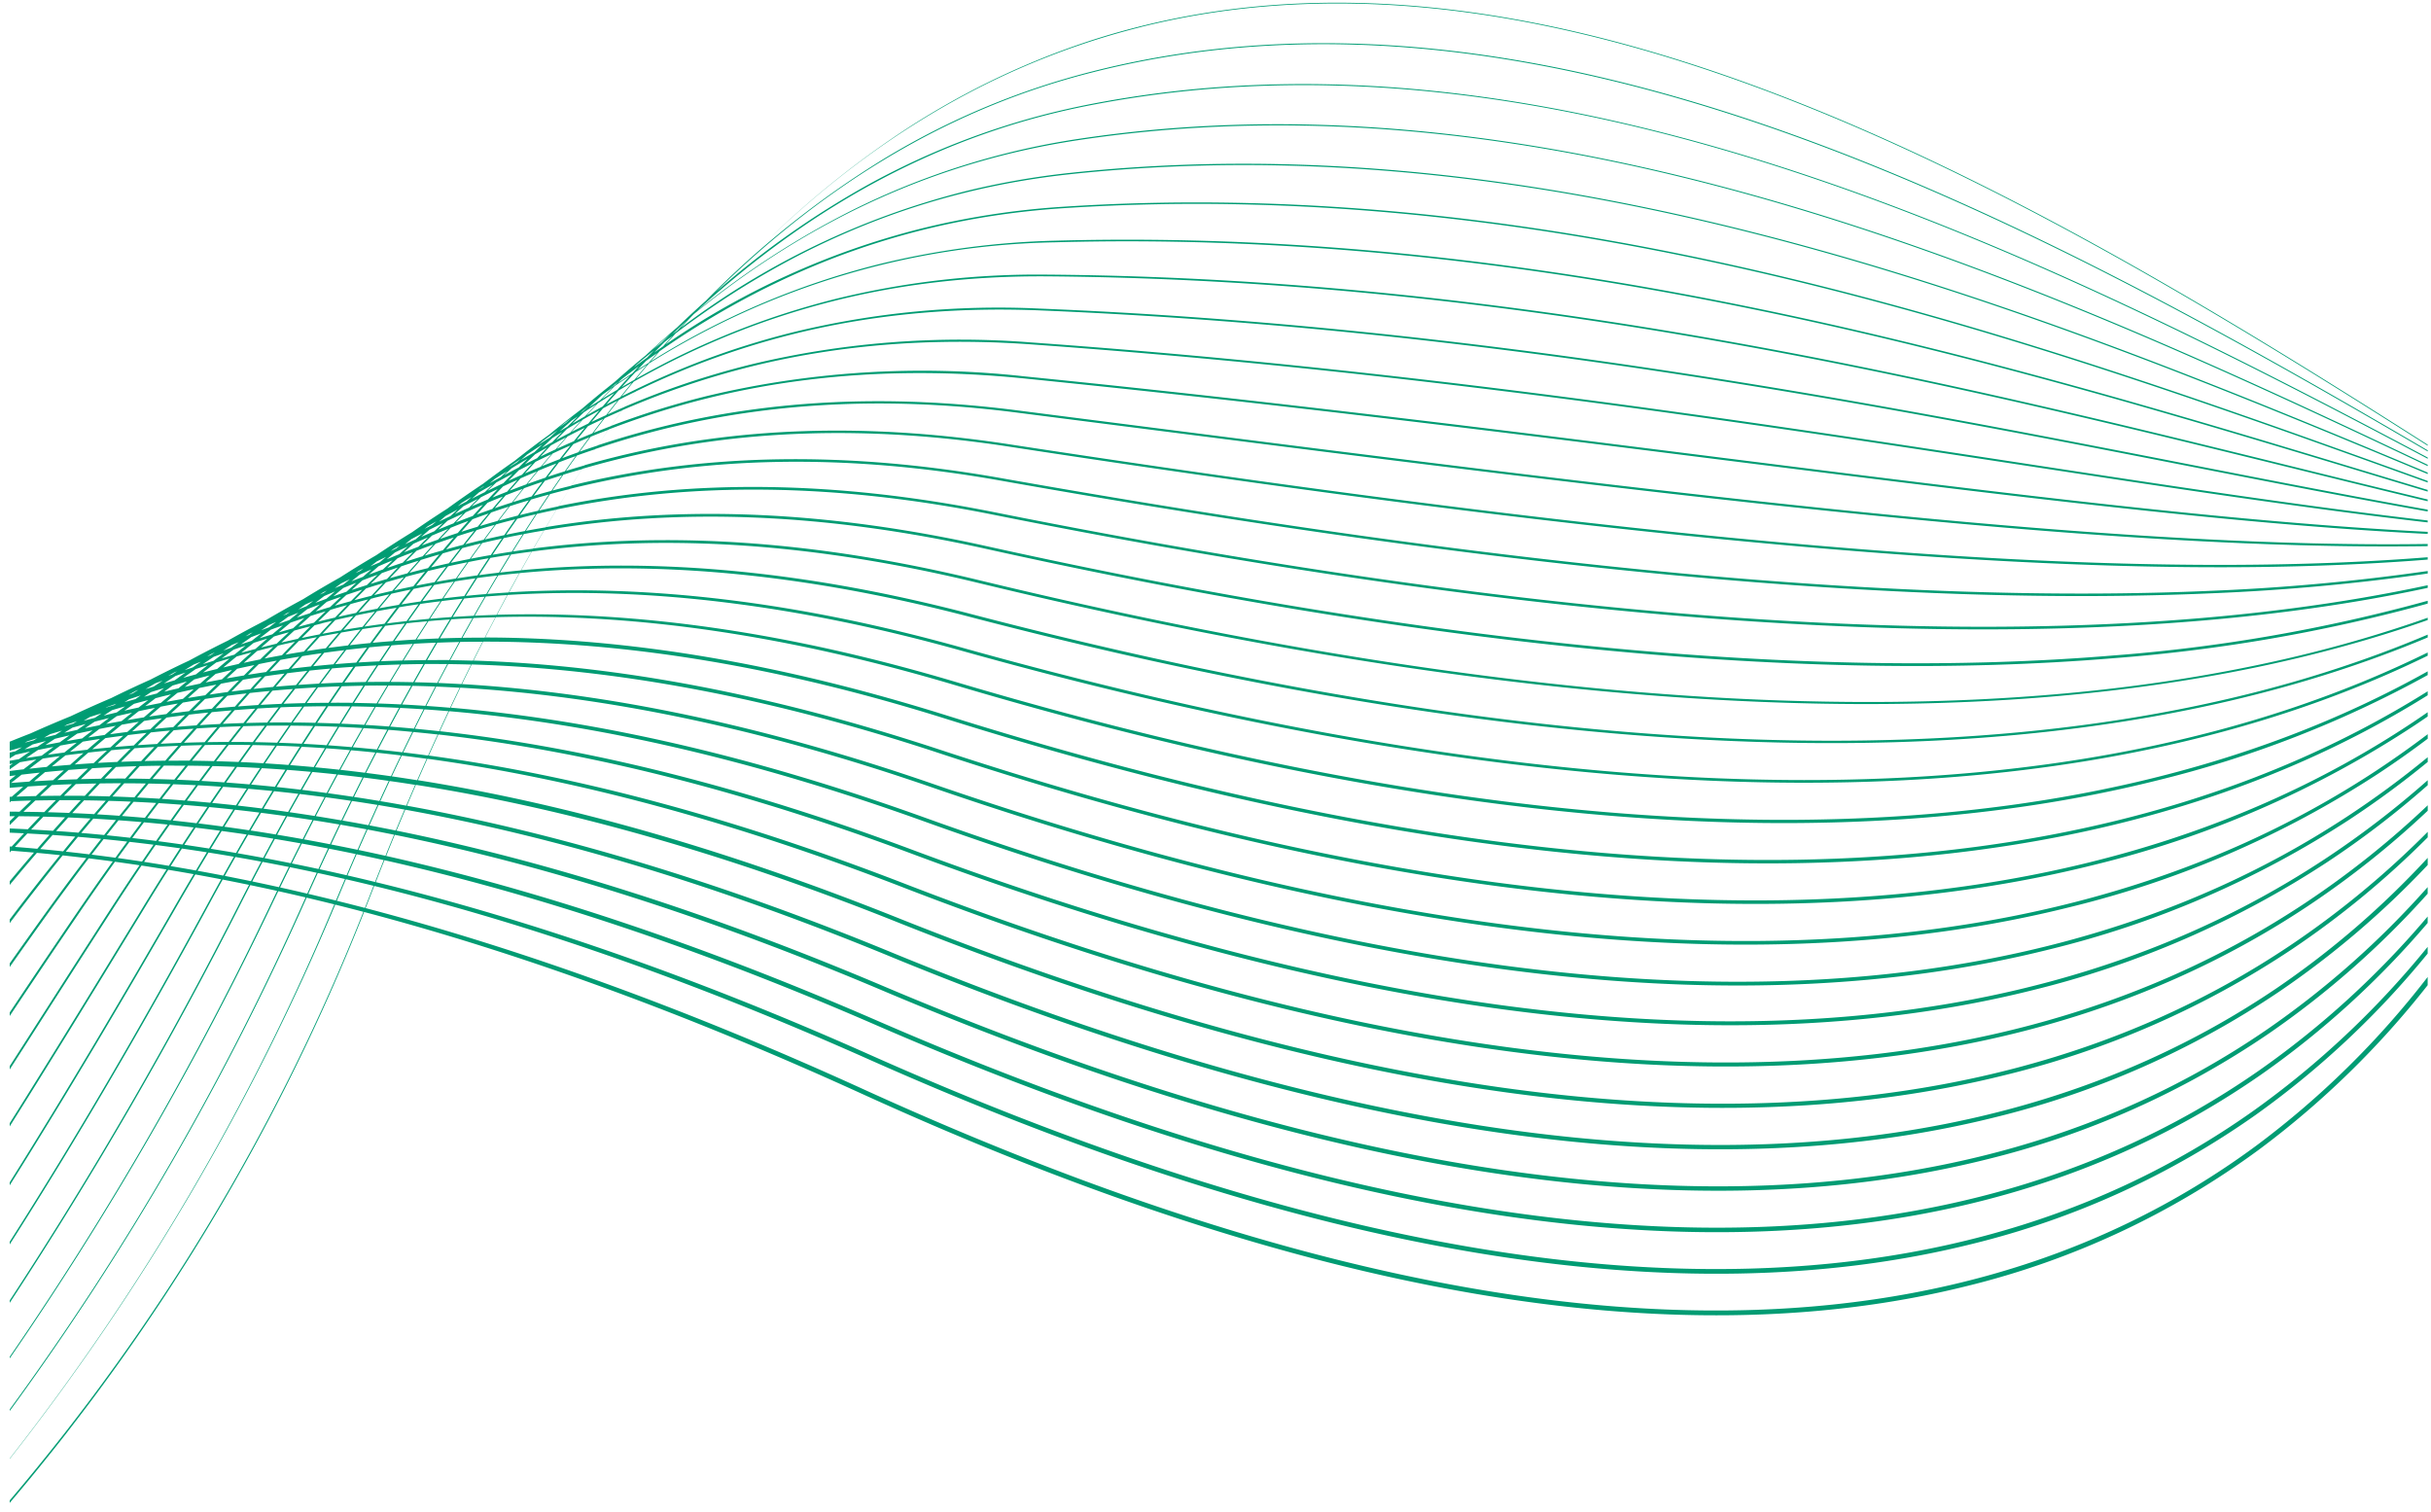 <svg xmlns="http://www.w3.org/2000/svg" width="377.011" height="234.451" viewBox="0 0 377.011 234.451">
  <path id="Intersection_83" data-name="Intersection 83" d="M-3248.154-17900.764a325.838,325.838,0,0,0,54.841-91.279c-1.461-.385-2.913-.756-4.364-1.117a371.327,371.327,0,0,1-50.477,85.961v-.062a369.951,369.951,0,0,0,50.335-85.936c-1.443-.357-2.867-.705-4.3-1.039-.018.041-.037.078-.05.119a431.379,431.379,0,0,1-45.984,79.486v-.25a427.823,427.823,0,0,0,45.833-79.3c.014-.031.027-.064.041-.1-1.411-.33-2.826-.654-4.227-.967-.234.48-.463.967-.7,1.447a514.65,514.65,0,0,1-40.951,71.014v-.25a510.94,510.94,0,0,0,40.786-70.842c.225-.467.449-.943.678-1.41-1.388-.307-2.78-.6-4.154-.893-.467.9-.925,1.795-1.392,2.707a639.956,639.956,0,0,1-35.918,62.074v-.373a640,640,0,0,0,35.74-61.793c.453-.895.907-1.777,1.365-2.656-1.365-.285-2.725-.555-4.081-.82q-1.072,1.925-2.139,3.893-15.74,28.992-30.885,52.686v-.414c10.063-15.758,20.261-33.17,30.688-52.377q1.051-1.937,2.1-3.832c-1.342-.262-2.675-.51-4.007-.752q-1.463,2.473-2.931,5.01c-8,13.885-16.633,28.533-25.852,43.2v-.453c9.141-14.557,17.7-29.088,25.641-42.869q1.443-2.5,2.885-4.932c-1.319-.238-2.629-.463-3.938-.678-1.26,1.982-2.51,4-3.769,6.059-6.494,10.639-13.464,22.055-20.819,33.736v-.492c7.274-11.559,14.169-22.85,20.6-33.381q1.855-3.044,3.71-5.973-1.944-.316-3.87-.609-2.329,3.448-4.648,7.039c-3.526,5.459-7.135,11.088-10.62,16.527q-2.579,4.022-5.17,8.059v-.521q2.473-3.85,4.932-7.687c3.485-5.445,7.094-11.068,10.62-16.527q2.281-3.539,4.575-6.934c-1.278-.193-2.537-.371-3.806-.545q-2.789,3.882-5.564,7.959c-3.572,5.232-7.173,10.59-10.758,15.963v-.547c3.5-5.248,7.017-10.477,10.506-15.59q2.734-4.011,5.477-7.832c-1.25-.168-2.491-.33-3.732-.48q-3.27,4.28-6.531,8.811-2.86,3.979-5.72,8.041v-.564q2.728-3.867,5.459-7.668,3.208-4.459,6.416-8.66c-1.227-.146-2.446-.289-3.664-.416q-3.765,4.635-7.524,9.594c-.229.3-.458.6-.687.908v-.568l.417-.551q3.689-4.869,7.382-9.424c-1.2-.129-2.4-.244-3.59-.354q-2.107,2.438-4.209,4.973v-.57q1.879-2.262,3.76-4.443c-1.177-.105-2.349-.2-3.517-.289l-.243.266v-.93l.3.023q.962-1.037,1.914-2.061c-.742-.037-1.48-.068-2.217-.1v-.65c.094,0,.187.008.28.01.838.037,1.681.074,2.523.115q.941-1,1.882-1.979c-1.1-.018-2.194-.037-3.284-.041q-.7.683-1.4,1.369v-.586q.4-.4.806-.789h-.806v-.707q.762,0,1.525.008.907-.873,1.8-1.732c-1.044.023-2.079.061-3.119.1l-.211.186v-.863c.11-.006.22-.01.33-.014.586-.521,1.177-1.035,1.763-1.549q-1.047.079-2.093.166v-1.187c.315-.252.632-.5.948-.75-.316.039-.632.08-.948.121v-.793q1.072-.138,2.148-.262c.659-.514,1.323-1.018,1.988-1.521-.852.133-1.7.275-2.546.422-.527.365-1.06.738-1.589,1.113v-.576l.495-.35-.495.09v-.5c.477-.084.954-.164,1.429-.246.573-.395,1.149-.793,1.722-1.182-.751.16-1.5.324-2.249.494q-.451.281-.9.566v-.908l.893-.2c.334-.211.673-.412,1.012-.623-.623.174-1.25.348-1.869.527l-.037.02v-1.408q1.6-.653,3.206-1.273,3.126-1.406,6.274-2.687,3.112-1.471,6.247-2.8,3.036-1.5,6.1-2.867,3.015-1.559,6.054-2.98,2.974-1.608,5.967-3.074,2.933-1.661,5.894-3.178,2.885-1.7,5.789-3.26,2.851-1.761,5.72-3.367,2.8-1.8,5.633-3.461,2.762-1.854,5.532-3.551,2.714-1.9,5.441-3.641,2.775-2.019,5.564-3.869c1.621-1.227,3.256-2.418,4.9-3.559q2.652-2.109,5.34-4.049,2.24-1.846,4.5-3.572c.2-.15.394-.3.586-.443q1.436-1.23,2.881-2.408,1.085-.879,2.171-1.74,2.4-2.139,4.836-4.131,2.4-2.232,4.854-4.324,2.219-2.136,4.479-4.158a144.578,144.578,0,0,1,27.7-22.064,117.951,117.951,0,0,1,32.46-13.555c.128-.033.261-.07.389-.1,70.1-17.477,144.608,22.736,206.481,58.922v.168c-61.863-36.182-136.381-76.418-206.445-58.947-.133.031-.257.063-.389.1-21.46,5.354-41,16.7-58.807,34.256a136.4,136.4,0,0,1,23.865-16.83,118.035,118.035,0,0,1,28.146-11.057l.206-.049q2.666-.659,5.358-1.2c34.127-6.783,71.511-2.945,114.294,11.742,33.234,11.406,65.075,27.719,93.772,42.938v.186c-61.073-32.393-135.212-69.182-208.034-54.705-21.927,4.359-42,14.893-60.419,31.814a132.4,132.4,0,0,1,24.212-15.7,117.631,117.631,0,0,1,23.938-8.814q5.454-1.362,11.042-2.2c34.778-5.244,72.239-1.451,114.532,11.59,33.937,10.471,66.014,25.322,94.729,38.955v.2c-60.166-28.568-133.843-61.934-209.234-50.562-21.721,3.273-41.464,12.131-59.7,27.02-.673.7-1.342,1.41-2.01,2.125a122.587,122.587,0,0,1,43.832-21.127l.174-.045a122.421,122.421,0,0,1,16.482-2.895c35.144-3.746,72.445-.027,114.037,11.371,34.93,9.568,67.508,23.043,96.415,35.123v.219c-59.24-24.756-132.522-54.814-210.434-46.512-22.2,2.363-42.458,10.451-61.266,24.689-.522.572-1.049,1.154-1.571,1.734a121.9,121.9,0,0,1,39.55-17.955,124.863,124.863,0,0,1,22.074-3.408c79.067-5.184,150.981,20.7,208.762,41.492l2.885,1.037v.236l-2.958-1.062c-57.763-20.793-129.654-46.662-208.675-41.479-22.573,1.479-43.259,8.732-62.549,22.17-.472.531-.934,1.063-1.4,1.6a122.619,122.619,0,0,1,35.272-15.053,127.768,127.768,0,0,1,27.464-3.678c77.84-2.143,146.887,18.727,202.365,35.5q5.338,1.611,10.478,3.156v.256q-5.173-1.553-10.547-3.18c-55.464-16.766-124.492-37.631-202.287-35.486a122.367,122.367,0,0,0-63.006,18.793c-.673.779-1.342,1.576-2.006,2.373a123.711,123.711,0,0,1,30.922-12.375,131.238,131.238,0,0,1,32.891-3.773c74.822.588,140.233,16.721,192.793,29.686,7.345,1.813,14.427,3.559,21.24,5.191v.271c-6.833-1.639-13.937-3.391-21.3-5.207-52.547-12.959-117.939-29.088-192.729-29.676-23.265-.182-44.4,5.084-64.188,16.336-.623.756-1.241,1.512-1.859,2.285.852-.436,1.708-.855,2.564-1.273.3-.4.609-.8.911-1.209q-.453.606-.907,1.209a124.194,124.194,0,0,1,23.832-8.633l.128-.031a134.666,134.666,0,0,1,38.327-3.682c69.047,2.816,129.443,14.627,177.973,24.111,13.191,2.578,25.621,5.008,37.25,7.072v.287c-11.646-2.066-24.093-4.5-37.306-7.08-48.516-9.484-108.9-21.291-177.927-24.111-22.582-.92-43.241,3.119-62.645,12.563q-.879,1.187-1.754,2.395a127.541,127.541,0,0,1,19.175-6.467l.2-.051a139.155,139.155,0,0,1,43.841-3.457c58.693,4.209,109.078,11.912,153.527,18.707,22.984,3.516,44.056,6.738,62.887,8.893v.3c-18.845-2.156-39.929-5.379-62.928-8.895-44.45-6.795-94.826-14.5-153.509-18.707-22.875-1.645-43.85,1.631-63.583,10.217-.568.8-1.136,1.6-1.7,2.414a127.976,127.976,0,0,1,14.444-4.525l.192-.051a143.808,143.808,0,0,1,49.483-3.1c39.9,4.018,76.393,8.615,108.588,12.672,42.5,5.354,78.857,9.932,109.018,11.438v.322c-30.182-1.5-66.547-6.086-109.059-11.439-32.195-4.057-68.685-8.65-108.578-12.672-23.168-2.33-44.436.184-64.481,7.918q-.838,1.216-1.671,2.451,4.76-1.579,9.626-2.793c17.265-4.307,35.593-5.162,55.363-2.635l8.1,1.041c90.181,11.535,159.9,20.453,210.7,19.686v.34c-50.835.773-120.549-8.148-210.745-19.687l-8.1-1.035c-23.448-3-45-1.223-65.338,5.66-.554.83-1.1,1.662-1.653,2.506q2.274-.653,4.58-1.229c19.014-4.744,39.266-5.389,61.261-2.014,86.047,13.2,147.272,19.143,192.683,18.68q14.6-.144,27.308-1.16v.363q-12.722,1.02-27.3,1.164c-45.434.457-106.678-5.482-192.743-18.689-21.689-3.33-41.8-2.734-60.831,2.01q-2.679.665-5.326,1.443c-.554.852-1.1,1.707-1.649,2.572,20.613-5.037,42.627-5.389,66.675-1.121,78.179,13.885,139.6,19.592,187.778,17.457a330.575,330.575,0,0,0,33.4-3.064v.389a330.438,330.438,0,0,1-33.381,3.061c-48.205,2.139-109.655-3.576-187.865-17.461-23.961-4.26-46.039-3.922-66.863,1.271-.032.01-.06.014-.092.023q-.824,1.313-1.644,2.646c20.883-4.254,43.172-3.928,67.476.939,94.825,19,169.239,22.764,222.368,11.336v.41c-53.188,11.422-127.615,7.652-222.446-11.348-24.263-4.863-46.625-5.211-67.719-.807-.554.9-1.1,1.814-1.644,2.73,21.14-3.494,43.694-2.506,68.25,2.945,68.5,15.2,127.3,20.91,174.781,16.967a256.733,256.733,0,0,0,48.778-8.486v.438a257.077,257.077,0,0,1-48.745,8.471c-47.514,3.947-106.362-1.764-174.905-16.977-24.52-5.441-47.129-6.463-68.456-2.859q-.824,1.395-1.644,2.816c21.4-2.746,44.2-1.111,69,4.9,95.345,23.1,170.656,25.029,224.75,5.842v.363c-16.973,5.963-36.075,9.9-57.172,11.766-46.328,4.094-102.744-1.8-167.683-17.545-24.767-6-47.624-7.68-69.166-4.85q-.824,1.436-1.644,2.9c21.643-2.02,44.7.238,69.725,6.787,95.943,25.107,171.718,26.148,225.94,3.2v.438c-19.111,8.018-40.974,13.125-65.365,15.25-44.931,3.914-98.993-2.291-160.694-18.434-25.014-6.545-48.1-8.867-69.853-6.8q-.824,1.485-1.64,2.986c21.886-1.314,45.169,1.553,70.421,8.629,96.743,27.092,172.989,27.3,227.131.7v.5c-20.992,10.234-45.431,16.529-72.962,18.768-43.52,3.545-95.43-3.021-154.3-19.51-25.252-7.07-48.567-10.01-70.512-8.682q-.824,1.523-1.644,3.072c22.115-.627,45.636,2.836,71.094,10.41,97.718,29.078,174.423,28.508,228.322-1.633v.576a171.012,171.012,0,0,1-42.045,16.365c-49.387,12.314-111.789,7.383-186.418-14.828-25.481-7.58-49.007-11.123-71.149-10.516q-.824,1.567-1.635,3.152c22.339.045,46.071,4.084,71.735,12.145,98.79,31.041,175.965,29.756,229.512-3.8v.619c-53.671,33.475-130.9,34.725-229.668,3.689-25.518-8.02-49.368-12.045-71.909-12.008-.495.971-.989,1.955-1.484,2.939,22.555.705,46.5,5.3,72.358,13.83,98.581,32.543,175.464,31.082,228.519-4.336q1.087-.727,2.184-1.488v.664q-.935.645-1.882,1.277a158.35,158.35,0,0,1-50,21.768c-47.839,11.93-107.763,6.141-178.986-17.367-25.728-8.49-49.776-13.092-72.486-13.748-.5,1.014-.994,2.02-1.493,3.047,22.857,1.346,47.065,6.512,72.963,15.451,96.14,33.193,171.475,32.506,223.912-2.033q4.088-2.7,7.978-5.65v.7q-3.745,2.83-7.666,5.414a154.194,154.194,0,0,1-47.958,20.736c-47.248,11.783-106.33,5.574-176.448-18.639-25.934-8.953-50.17-14.109-73.045-15.43q-.742,1.547-1.484,3.105c22.962,1.965,47.3,7.625,73.521,17.055,94.436,33.977,168.631,33.936,220.509-.119a144.678,144.678,0,0,0,12.571-9.256v.74a143.3,143.3,0,0,1-12.25,9.006,150.3,150.3,0,0,1-46.515,20.09c-46.763,11.666-105.2,5.025-174.511-19.912-26.131-9.4-50.545-15.094-73.576-17.059-.481,1.025-.966,2.061-1.443,3.105,23.155,2.568,47.669,8.77,74.025,18.672,93.425,34.7,166.868,35.1,218.279,1.18a143.116,143.116,0,0,0,15.992-12.254v.775a141.44,141.44,0,0,1-15.662,11.982,147.05,147.05,0,0,1-45.75,19.844c-46.373,11.564-104.324,4.576-173.069-20.965-26.287-9.873-50.871-16.125-74.048-18.727-.495,1.086-.989,2.172-1.479,3.27,23.338,3.156,48.027,9.852,74.547,20.16,92.632,35.666,165.467,36.572,216.479,2.693a140.37,140.37,0,0,0,18.982-15.141v.848a140.755,140.755,0,0,1-18.635,14.814c-51.191,33.994-124.218,33.111-217.051-2.633-26.47-10.291-51.219-17.045-74.542-20.246q-.735,1.655-1.466,3.328c23.5,3.729,48.365,10.9,75.042,21.6,92.137,36.678,164.551,38.053,215.233,4.086a140.466,140.466,0,0,0,21.419-17.684v.861a139.608,139.608,0,0,1-21.062,17.357,140.159,140.159,0,0,1-44.5,19.514c-45.837,11.436-103.211,3.582-171.333-23.535q-39.678-15.917-75.115-21.482-.694,1.608-1.388,3.238c23.832,4.332,49.089,11.984,75.555,22.912,91.876,37.717,164.019,39.531,214.432,5.375a135.921,135.921,0,0,0,23.406-20.2v1.109a138.882,138.882,0,0,1-23.035,19.645,137.215,137.215,0,0,1-44.134,19.5c-45.673,11.389-102.909,3.109-170.926-24.812q-39.925-16.494-75.555-22.912-.68,1.614-1.36,3.252,35.886,7.274,75.981,24.313c91.817,38.8,163.827,41.016,214.024,6.582a138.029,138.029,0,0,0,25-22.141v1.025a138.463,138.463,0,0,1-24.62,21.678,134.405,134.405,0,0,1-43.914,19.564c-45.563,11.361-102.749,2.66-170.76-26.082q-40.159-17.042-75.981-24.295-.666,1.629-1.333,3.279,36.064,8.08,76.388,25.65c91.954,39.922,163.946,42.508,213.978,7.689a137.85,137.85,0,0,0,26.241-23.947v1a137.621,137.621,0,0,1-25.838,23.525c-50.248,34.961-122.468,32.4-214.661-7.625q-40.378-17.578-76.374-25.633-.68,1.69-1.346,3.4c24.267,5.9,49.941,14.875,76.809,26.855,92.312,41.1,164.427,44.006,214.345,8.641a137.793,137.793,0,0,0,27.065-25.457v1.043a137.5,137.5,0,0,1-26.649,25.006,129.77,129.77,0,0,1-44.02,20.031c-45.48,11.344-102.758,1.795-171.035-28.605q-40.592-18.094-76.75-26.924c-.169.432-.334.857-.5,1.287-.28.719-.563,1.439-.847,2.152,24.409,6.4,50.2,15.781,77.2,28.088,93.489,42.627,166.181,45.563,216.058,8.729a136.435,136.435,0,0,0,26.543-26.133v1.273a137.765,137.765,0,0,1-26.1,25.459,127.614,127.614,0,0,1-45.389,21.209c-45.5,11.344-102.9,1.383-171.415-29.859q-40.77-18.589-77.125-28.164a326.684,326.684,0,0,1-54.965,91.65Zm51.012-93.674c-.1.229-.192.457-.288.688q2.171.533,4.355,1.107c.288-.719.568-1.437.847-2.166.165-.426.33-.848.495-1.27q-2.15-.527-4.291-1.016Q-3196.588-17995.775-3197.142-17994.437Zm-4.712-.385c1.424.334,2.849.678,4.282,1.035.1-.238.2-.473.3-.705q.55-1.327,1.108-2.635-2.116-.486-4.218-.937Q-3201.119-17996.459-3201.854-17994.822Zm-4.374-1q2.1.469,4.209.963.735-1.629,1.47-3.238-2.075-.445-4.145-.865C-3205.207-17997.928-3205.715-17996.879-3206.228-17995.826Zm-4.314-.93c1.369.289,2.748.582,4.131.889q.762-1.579,1.534-3.137c-1.365-.27-2.72-.535-4.071-.787Q-3209.745-17998.288-3210.542-17996.756Zm14.765-.93c1.42.326,2.849.664,4.277,1.014q.673-1.705,1.346-3.395c-1.406-.311-2.807-.617-4.2-.906C-3194.834-17999.887-3195.305-17998.783-3195.777-17997.686Zm-19.033.07c1.346.266,2.7.535,4.058.818.531-1.021,1.063-2.027,1.594-3.031q-2.006-.378-4-.719C-3213.711-17999.576-3214.26-17998.6-3214.81-17997.615Zm-4.222-.793c1.323.238,2.656.49,3.989.746q.824-1.477,1.649-2.926c-1.314-.229-2.633-.445-3.938-.65C-3217.9-18000.3-3218.465-17999.355-3219.032-17998.408Zm18.918-.242c1.392.3,2.794.613,4.2.934q.708-1.655,1.42-3.289-2.075-.431-4.135-.832C-3199.129-18000.781-3199.624-17999.723-3200.114-17998.65Zm-23.086-.482c1.3.221,2.6.445,3.916.678.563-.947,1.131-1.891,1.694-2.824q-1.937-.3-3.865-.578Q-3222.327-18000.51-3223.2-17999.133Zm18.795-.412c1.374.275,2.743.564,4.126.857.49-1.066.985-2.125,1.479-3.184-1.356-.26-2.716-.518-4.067-.76C-3203.379-18001.609-3203.892-18000.584-3204.405-17999.545Zm-22.921-.246c1.278.2,2.555.4,3.842.613q.873-1.374,1.745-2.721c-1.269-.178-2.542-.352-3.8-.512Q-3226.436-18001.112-3227.326-17999.791Zm18.685-.582c1.346.252,2.7.518,4.053.787q.769-1.544,1.539-3.076c-1.333-.238-2.67-.469-3.993-.687C-3207.574-18002.365-3208.11-18001.371-3208.641-18000.373Zm-22.775-.014q1.882.261,3.778.549c.6-.879,1.186-1.748,1.781-2.615-1.246-.154-2.487-.307-3.728-.443C-3230.193-18002.068-3230.807-18001.229-3231.416-18000.387Zm18.584-.742q1.985.343,3.98.719.8-1.5,1.594-2.977c-1.31-.215-2.62-.416-3.92-.613C-3211.728-18003.053-3212.282-18002.1-3212.832-18001.129Zm-22.628.215c1.232.156,2.464.316,3.7.482.6-.844,1.214-1.678,1.818-2.506q-1.834-.205-3.655-.381Q-3234.525-18002.129-3235.459-18000.914Zm41.386-.723q2.089.439,4.19.906c.44-1.1.888-2.189,1.333-3.273-1.383-.279-2.748-.545-4.122-.807C-3193.139-18003.762-3193.606-18002.7-3194.073-18001.637Zm-45.389.262c1.2.127,2.418.27,3.627.416.623-.807,1.236-1.6,1.855-2.395q-1.8-.173-3.591-.322C-3238.2-18002.92-3238.835-18002.145-3239.462-18001.375Zm22.481-.445q1.951.311,3.916.65.817-1.441,1.644-2.867-1.937-.287-3.861-.545C-3215.85-18003.67-3216.413-18002.75-3216.981-18001.82Zm-26.447.041c1.181.109,2.363.229,3.554.357q.941-1.154,1.878-2.285c-1.172-.1-2.345-.178-3.513-.256C-3242.15-18003.244-3242.787-18002.512-3243.428-18001.779Zm45.1-.715c1.36.266,2.739.541,4.108.83q.7-1.594,1.4-3.174c-1.356-.252-2.707-.49-4.048-.725C-3197.353-18004.549-3197.838-18003.523-3198.323-18002.494Zm-49.034.381q1.731.132,3.476.293.955-1.1,1.9-2.176c-1.154-.072-2.294-.137-3.439-.2Q-3246.389-18003.162-3247.357-18002.113Zm26.282-.33c1.273.184,2.555.381,3.838.582q.852-1.389,1.694-2.758-1.9-.252-3.792-.48Q-3220.207-18003.781-3221.075-18002.443Zm-4.057-.555c1.255.162,2.51.336,3.769.514.582-.893,1.159-1.771,1.736-2.646-1.241-.146-2.491-.289-3.723-.418C-3223.946-18004.7-3224.537-18003.854-3225.132-18003Zm22.6-.287q2.013.363,4.044.76.728-1.547,1.457-3.064-2-.343-3.989-.654C-3201.524-18005.27-3202.028-18004.279-3202.532-18003.285Zm-26.617-.207c1.232.143,2.459.293,3.7.453q.886-1.283,1.772-2.541c-1.218-.123-2.446-.242-3.659-.348C-3227.94-18005.117-3228.544-18004.311-3229.149-18003.492Zm22.463-.512c1.319.219,2.638.443,3.971.686q.755-1.488,1.511-2.957c-1.305-.2-2.62-.4-3.916-.582C-3205.646-18005.914-3206.164-18004.967-3206.686-18004Zm-26.438.086c1.2.119,2.409.252,3.622.389.6-.818,1.2-1.625,1.809-2.432-1.2-.105-2.4-.2-3.586-.283Q-3232.206-18005.09-3233.124-18003.918Zm-3.943-.361c1.181.1,2.363.205,3.554.324q.921-1.166,1.832-2.316c-1.172-.082-2.345-.16-3.512-.225C-3235.817-18005.768-3236.444-18005.021-3237.067-18004.279Zm26.269-.375c1.3.191,2.592.4,3.9.613.522-.957,1.04-1.906,1.562-2.85-1.282-.178-2.564-.352-3.842-.512C-3209.722-18006.5-3210.258-18005.58-3210.8-18004.654Zm-30.171.078q1.731.114,3.476.26.928-1.113,1.859-2.2c-1.154-.062-2.294-.113-3.444-.164C-3239.7-18005.988-3240.341-18005.283-3240.969-18004.576Zm-3.87-.234c1.131.059,2.262.129,3.4.2.623-.705,1.246-1.4,1.868-2.088-1.122-.047-2.249-.078-3.362-.105C-3243.565-18006.148-3244.2-18005.479-3244.839-18004.811Zm52.455-.641c1.36.256,2.729.521,4.1.8q.68-1.635,1.36-3.252c-1.351-.242-2.693-.471-4.039-.7C-3191.44-18007.559-3191.912-18006.506-3192.384-18005.451Zm-22.49.211c1.278.174,2.546.355,3.833.549.536-.92,1.076-1.836,1.612-2.744q-1.9-.24-3.792-.443C-3213.775-18007.01-3214.324-18006.125-3214.874-18005.24Zm-4.026-.518q1.875.226,3.765.484.824-1.333,1.653-2.637c-1.246-.139-2.487-.262-3.723-.381C-3217.768-18007.453-3218.336-18006.605-3218.9-18005.758Zm22.344-.445c1.337.229,2.684.473,4.03.725q.708-1.582,1.42-3.143c-1.324-.215-2.652-.426-3.966-.617Q-3195.814-18007.735-3196.556-18006.2Zm-26.328,0c1.223.127,2.459.27,3.691.416.568-.852,1.126-1.689,1.69-2.527-1.218-.115-2.437-.215-3.65-.312C-3221.73-18007.828-3222.307-18007.023-3222.884-18006.207Zm22.2-.684c1.314.211,2.642.432,3.966.66q.735-1.532,1.479-3.037c-1.31-.191-2.615-.379-3.916-.549C-3199.67-18008.846-3200.178-18007.875-3200.686-18006.891Zm-26.145.3c1.2.109,2.409.225,3.623.352.573-.811,1.149-1.621,1.727-2.418q-1.8-.138-3.586-.252C-3225.659-18008.145-3226.25-18007.371-3226.832-18006.592Zm-3.911-.32c1.181.086,2.358.182,3.549.287.582-.773,1.168-1.543,1.75-2.307-1.172-.07-2.345-.133-3.508-.184C-3229.547-18008.393-3230.147-18007.65-3230.742-18006.912Zm25.98-.586c1.292.182,2.587.379,3.893.58q.762-1.468,1.534-2.926-1.93-.255-3.842-.48Q-3203.975-18008.924-3204.762-18007.5Zm-29.855.328c1.154.07,2.313.143,3.471.225.6-.736,1.186-1.465,1.777-2.193-1.145-.051-2.3-.092-3.439-.123C-3233.412-18008.57-3234.012-18007.875-3234.617-18007.17Zm-3.838-.191q1.69.067,3.394.164c.6-.7,1.2-1.393,1.8-2.078-1.122-.033-2.249-.055-3.366-.068Q-3237.546-18008.362-3238.455-18007.361Zm-1.974-2c-.609.617-1.223,1.24-1.832,1.863q1.649.047,3.316.109.9-.987,1.8-1.965-1.045-.012-2.088-.012Q-3239.83-18009.361-3240.428-18009.357Zm-3.769.049c-.614.578-1.223,1.16-1.836,1.75,1.081.01,2.148.027,3.233.051.6-.619,1.2-1.236,1.8-1.846C-3242.063-18009.35-3243.135-18009.33-3244.2-18009.309Zm35.4,1.266c1.264.16,2.542.328,3.815.512.527-.943,1.058-1.887,1.585-2.816-1.26-.146-2.519-.283-3.769-.412C-3207.711-18009.861-3208.257-18008.959-3208.8-18008.043Zm-4.016-.482c1.25.139,2.51.289,3.764.449.541-.912,1.085-1.812,1.626-2.711-1.241-.123-2.487-.238-3.719-.344C-3211.7-18010.27-3212.255-18009.4-3212.813-18008.525Zm22.133-.686q2,.328,4.016.7c.463-1.08.925-2.162,1.388-3.229q-1.985-.316-3.957-.592C-3189.718-18011.3-3190.2-18010.266-3190.68-18009.211Zm-26.085.273q1.841.179,3.691.381c.554-.871,1.108-1.74,1.667-2.6-1.218-.1-2.441-.2-3.65-.279Q-3215.916-18010.2-3216.765-18008.937Zm-3.916-.348c1.2.1,2.409.207,3.618.32q.852-1.257,1.7-2.486-1.793-.123-3.581-.221C-3219.518-18010.879-3220.1-18010.082-3220.681-18009.285Zm25.916-.576q1.965.293,3.943.627.721-1.573,1.447-3.119-1.951-.275-3.888-.518Q-3194.018-18011.38-3194.765-18009.861Zm-29.8.3c1.177.078,2.363.16,3.549.256q.872-1.2,1.736-2.377-1.759-.088-3.512-.15C-3223.383-18011.09-3223.974-18010.33-3224.564-18009.564Zm-3.847-.215c1.159.055,2.308.119,3.476.191q.879-1.146,1.759-2.262c-1.149-.041-2.29-.068-3.435-.092C-3227.207-18011.227-3227.812-18010.508-3228.411-18009.779Zm-3.81-.152c1.131.033,2.258.078,3.4.133q.886-1.084,1.781-2.152c-1.122-.018-2.249-.031-3.361-.031Q-3231.31-18010.966-3232.222-18009.932Zm33.4-.516c1.292.178,2.587.361,3.888.559q.749-1.512,1.5-3.006-1.924-.24-3.838-.443C-3197.792-18012.385-3198.31-18011.414-3198.823-18010.447Zm-46.5-1.035c-.6.518-1.209,1.043-1.809,1.57,1.012-.037,2.029-.064,3.045-.088q.9-.844,1.791-1.672Q-3243.811-18011.587-3245.319-18011.482Zm11.151-.473q-.914.955-1.827,1.934c1.1.018,2.2.041,3.311.076q.9-1.028,1.8-2.037C-3231.984-18011.982-3233.078-18011.969-3234.168-18011.955Zm-7.456.252c-.609.555-1.223,1.123-1.827,1.689,1.049-.018,2.088-.031,3.142-.031q.9-.908,1.8-1.795Q-3240.069-18011.787-3241.624-18011.7Zm5.111,1.672c.6-.641,1.2-1.283,1.8-1.914q-1.607.026-3.2.082c-.609.6-1.223,1.209-1.832,1.818.269,0,.538,0,.807,0C-3238.129-18010.047-3237.323-18010.041-3236.513-18010.031Zm33.7-.93c1.269.156,2.532.316,3.81.49.517-.971,1.03-1.934,1.552-2.891-1.264-.133-2.514-.26-3.769-.375C-3201.758-18012.82-3202.289-18011.891-3202.816-18010.961Zm-3.957-.445c1.241.129,2.487.271,3.732.418q.8-1.395,1.594-2.771c-1.237-.109-2.459-.215-3.687-.307C-3205.678-18013.187-3206.228-18012.3-3206.773-18011.406Zm-3.943-.383q1.834.164,3.687.355c.541-.893,1.085-1.775,1.626-2.65q-1.827-.138-3.65-.244C-3209.607-18013.488-3210.162-18012.646-3210.716-18011.789Zm-3.879-.312q1.8.132,3.613.289.831-1.277,1.662-2.533c-1.2-.068-2.386-.129-3.577-.178Q-3213.748-18013.322-3214.595-18012.1Zm-31.728-1.209c-.541.422-1.085.848-1.626,1.277.944-.078,1.882-.146,2.83-.211q.817-.7,1.63-1.387C-3244.436-18013.531-3245.374-18013.426-3246.322-18013.311Zm27.89.961c1.172.064,2.354.143,3.535.225.563-.811,1.126-1.611,1.69-2.412-1.172-.047-2.34-.088-3.5-.115Q-3217.576-18013.513-3218.432-18012.35Zm-24.258-1.359c-.563.467-1.127.943-1.685,1.42.975-.064,1.956-.119,2.94-.17q.838-.768,1.676-1.525C-3240.74-18013.9-3241.715-18013.811-3242.691-18013.709Zm20.448,1.172c1.154.051,2.308.1,3.467.17.573-.77,1.145-1.539,1.713-2.295-1.149-.027-2.29-.045-3.439-.055C-3221.08-18013.992-3221.661-18013.27-3222.243-18012.537Zm33.344-.521q1.965.281,3.934.6.735-1.676,1.47-3.33c-1.292-.174-2.578-.344-3.865-.494Q-3188.129-18014.687-3188.9-18013.059Zm-50.147-.984c-.577.512-1.149,1.035-1.727,1.557,1.012-.051,2.024-.086,3.041-.119.573-.559,1.14-1.113,1.713-1.662C-3237.03-18014.2-3238.042-18014.125-3239.045-18014.043Zm14.788-.668c-.586.682-1.168,1.363-1.754,2.061,1.122.021,2.253.059,3.384.1q.866-1.093,1.727-2.166-.7,0-1.392,0Q-3223.276-18014.719-3224.258-18014.711Zm-11.124.4c-.586.559-1.168,1.117-1.75,1.686.133-.006.261-.01.389-.01.911-.027,1.827-.045,2.743-.059.577-.6,1.154-1.2,1.731-1.787C-3233.312-18014.432-3234.347-18014.373-3235.382-18014.309Zm7.391-.334c-.586.641-1.172,1.281-1.759,1.938,1.095,0,2.2.018,3.3.045.582-.691,1.159-1.369,1.736-2.047C-3225.81-18014.693-3226.9-18014.67-3227.99-18014.643Zm-3.7.137c-.591.6-1.172,1.2-1.759,1.8,1.067-.01,2.143-.014,3.219-.01.577-.645,1.159-1.281,1.736-1.914C-3229.57-18014.6-3230.633-18014.557-3231.7-18014.506Zm38.8.912c1.282.164,2.569.334,3.861.518q.762-1.629,1.539-3.229c-1.273-.156-2.528-.295-3.787-.428C-3191.825-18015.691-3192.361-18014.648-3192.9-18013.594Zm-3.984-.473c1.264.137,2.537.289,3.815.449.531-1.049,1.067-2.1,1.6-3.133-1.25-.129-2.5-.252-3.751-.357C-3195.772-18016.1-3196.322-18015.092-3196.881-18014.066Zm-3.916-.4c1.241.119,2.487.242,3.737.379.554-1.016,1.113-2.027,1.667-3.035-1.223-.105-2.45-.2-3.673-.285Q-3199.931-18015.951-3200.8-18014.469Zm-42.256-1.338c-.687.514-1.378,1.039-2.065,1.566q1.347-.152,2.7-.283c.678-.564,1.356-1.117,2.033-1.672C-3241.276-18016.072-3242.159-18015.943-3243.052-18015.807Zm38.377,1q1.82.144,3.655.311c.573-.984,1.154-1.965,1.731-2.936-1.2-.082-2.4-.156-3.591-.215C-3203.475-18016.709-3204.08-18015.756-3204.675-18014.8Zm-34.842-1.508c-.7.564-1.4,1.131-2.1,1.709q1.408-.132,2.826-.242c.687-.609,1.369-1.215,2.056-1.811C-3237.662-18016.543-3238.6-18016.43-3239.517-18016.311Zm30.958,1.236c1.2.078,2.409.156,3.613.252.6-.957,1.191-1.9,1.786-2.838-1.186-.061-2.377-.111-3.558-.152C-3207.332-18016.91-3207.945-18015.994-3208.559-18015.074Zm-27.409-1.666c-.705.6-1.406,1.219-2.111,1.84q1.463-.108,2.931-.2c.687-.654,1.379-1.3,2.065-1.941C-3234.044-18016.951-3235.011-18016.85-3235.968-18016.74Zm23.6,1.465c1.177.055,2.354.115,3.54.188q.921-1.38,1.841-2.738c-1.163-.037-2.331-.068-3.485-.086C-3211.1-18017.043-3211.737-18016.158-3212.365-18015.275Zm-20.036-1.832c-.7.646-1.406,1.3-2.106,1.969q.742-.047,1.484-.082c.518-.027,1.035-.051,1.548-.072q1.03-1.046,2.061-2.07Q-3230.912-18017.246-3232.4-18017.107Zm16.262,1.7c1.149.033,2.308.074,3.462.119.632-.883,1.264-1.764,1.891-2.629-1.136-.018-2.276-.027-3.407-.027C-3214.842-18017.107-3215.488-18016.26-3216.138-18015.408Zm-12.667-2c-.7.693-1.4,1.389-2.093,2.094,1.04-.041,2.084-.078,3.128-.105.678-.736,1.36-1.465,2.038-2.189Q-3227.271-18017.521-3228.805-18017.41Zm10.918-.5c-.664.8-1.328,1.611-1.992,2.428,1.127.014,2.258.031,3.394.063.646-.852,1.287-1.693,1.937-2.527C-3215.662-18017.945-3216.779-18017.932-3217.887-18017.908Zm-7.3.266c-.687.729-1.383,1.465-2.065,2.207,1.072-.023,2.139-.041,3.219-.051q1-1.16,2.01-2.3C-3223.085-18017.748-3224.139-18017.7-3225.192-18017.643Zm4.909,2.156c.66-.814,1.319-1.615,1.979-2.418q-1.628.035-3.247.1-1.017,1.148-2.033,2.318.683,0,1.366,0C-3221.574-18015.494-3220.929-18015.49-3220.283-18015.486Zm-23.5-1.658c-.618.412-1.236.834-1.85,1.256q1.2-.193,2.414-.371c.614-.463,1.223-.912,1.836-1.359C-3242.182-18017.469-3242.979-18017.309-3243.781-18017.145Zm56.655.371c1.278.152,2.565.316,3.852.49.495-1.1.985-2.184,1.484-3.266-1.269-.141-2.528-.27-3.787-.389Q-3186.354-18018.37-3187.126-18016.773Zm-53.183-1.053c-.646.467-1.3.943-1.942,1.42.856-.119,1.708-.238,2.564-.348.637-.514,1.278-1.021,1.914-1.521Q-3239.043-18018.062-3240.309-18017.826Zm49.272.619c1.25.127,2.51.27,3.769.416.518-1.062,1.03-2.115,1.548-3.16-1.237-.119-2.473-.229-3.7-.32Q-3190.236-18018.754-3191.037-18017.207Zm-45.792-1.229c-.664.518-1.328,1.045-1.992,1.57q1.347-.17,2.7-.32.982-.844,1.956-1.67C-3235.056-18018.719-3235.94-18018.582-3236.829-18018.436Zm41.876.861c1.241.105,2.487.225,3.737.348q.8-1.538,1.607-3.059c-1.227-.1-2.455-.184-3.677-.252C-3193.84-18019.562-3194.4-18018.572-3194.953-18017.574Zm-49.662-.426c-.417.252-.838.5-1.25.756.673-.146,1.342-.283,2.02-.422q.653-.439,1.305-.869C-3243.236-18018.357-3243.923-18018.184-3244.614-18018Zm11.284-.98c-.673.564-1.351,1.137-2.024,1.713.939-.1,1.873-.191,2.817-.279q.989-.92,1.983-1.812C-3231.48-18019.24-3232.409-18019.113-3233.33-18018.98Zm34.54,1.109q1.827.123,3.659.283c.554-1,1.113-1.982,1.672-2.963-1.2-.068-2.409-.133-3.6-.184C-3197.636-18019.785-3198.213-18018.834-3198.791-18017.871Zm-31.027-1.58c-.678.6-1.36,1.223-2.038,1.84q1.278-.108,2.555-.205c.124-.01.247-.023.371-.027q1-.99,1.992-1.951C-3227.9-18019.686-3228.856-18019.576-3229.817-18019.451Zm27.23,1.35q1.779.091,3.572.217.859-1.444,1.722-2.859-1.759-.073-3.508-.117C-3201.4-18019.951-3201.992-18019.025-3202.587-18018.1Zm-23.7-1.762c-.678.65-1.355,1.3-2.033,1.973,1.007-.068,2.015-.133,3.027-.187.664-.7,1.323-1.393,1.988-2.078C-3224.3-18020.064-3225.293-18019.969-3226.282-18019.863Zm-14.87.988c-.49.316-.98.637-1.475.967q1.113-.22,2.226-.426c.5-.361,1-.719,1.5-1.072Q-3240.026-18019.151-3241.152-18018.875Zm18.424-1.328c-.669.688-1.346,1.393-2.02,2.094q1.559-.082,3.128-.143c.655-.736,1.31-1.471,1.969-2.193Q-3221.2-18020.343-3222.728-18020.2Zm16.317,1.938q1.766.062,3.545.15.886-1.386,1.777-2.752-1.752-.041-3.494-.055Q-3205.5-18019.6-3206.411-18018.266Zm-12.74-2.217c-.664.732-1.323,1.465-1.992,2.217,1.072-.041,2.139-.068,3.215-.088.646-.777,1.3-1.551,1.942-2.316C-3217.04-18020.615-3218.1-18020.551-3219.151-18020.482Zm10.886-.426c-.627.844-1.25,1.686-1.878,2.547,1.154.018,2.308.051,3.467.086.609-.893,1.214-1.771,1.823-2.646-.285,0-.57,0-.854,0Q-3206.989-18020.924-3208.266-18020.908Zm-37.209,2.441c-.115.064-.234.123-.348.188.463-.129.921-.248,1.383-.367q.282-.17.563-.334C-3244.413-18018.811-3244.944-18018.641-3245.475-18018.467Zm29.928-2.227c-.655.766-1.314,1.549-1.965,2.332,1.1-.02,2.2-.033,3.311-.033.637-.814,1.273-1.629,1.91-2.426C-3213.381-18020.789-3214.467-18020.744-3215.547-18020.693Zm3.627-.141c-.641.8-1.282,1.621-1.919,2.439,1.122,0,2.253.01,3.384.027q.934-1.283,1.869-2.541C-3209.7-18020.895-3210.812-18020.867-3211.92-18020.834Zm-25.783,1.158c-.545.379-1.085.76-1.63,1.148.8-.141,1.6-.279,2.4-.406.545-.422,1.09-.844,1.63-1.26C-3236.1-18020.023-3236.9-18019.855-3237.7-18019.676Zm-4.195.082c-.307.174-.609.354-.916.531.064-.014.128-.031.192-.045.513-.129,1.035-.262,1.552-.381.339-.221.682-.439,1.026-.66Q-3240.971-18019.873-3241.9-18019.594Zm7.643-.811-1.731,1.318q1.278-.205,2.555-.389c.573-.477,1.145-.947,1.717-1.42C-3232.565-18020.734-3233.408-18020.574-3234.255-18020.4Zm3.458-.654c-.6.48-1.2.975-1.8,1.469.893-.123,1.791-.242,2.684-.352.6-.531,1.186-1.059,1.777-1.576C-3229.021-18021.375-3229.914-18021.219-3230.8-18021.059Zm-7.625.447c-.421.262-.843.527-1.264.793.673-.15,1.342-.3,2.01-.449.44-.307.879-.609,1.314-.906C-3237.053-18020.99-3237.731-18020.8-3238.423-18020.611Zm11.092-1.033c-.614.531-1.223,1.066-1.836,1.611.934-.109,1.873-.221,2.807-.316.6-.576,1.2-1.148,1.809-1.717C-3225.476-18021.934-3226.41-18021.8-3227.331-18021.645Zm42,1.2q1.882.179,3.773.385.721-1.559,1.447-3.105c-1.241-.1-2.482-.2-3.714-.279Q-3184.58-18021.96-3185.331-18020.445Zm-38.515-1.723c-.618.578-1.241,1.164-1.855,1.75l.128-.014q1.395-.138,2.789-.262.914-.935,1.823-1.85C-3221.927-18022.424-3222.884-18022.3-3223.845-18022.168Zm34.686,1.393c1.227.1,2.455.2,3.691.316q.749-1.512,1.5-3c-1.209-.078-2.423-.15-3.627-.211Q-3188.376-18022.234-3189.159-18020.775Zm-44.363-1.135c-.49.123-.98.246-1.47.375-.495.334-.994.668-1.488,1.012.742-.16,1.484-.311,2.226-.457.5-.377,1-.752,1.5-1.119C-3233.009-18022.039-3233.266-18021.975-3233.522-18021.91Zm13.18-.711q-.935.935-1.864,1.883c1.008-.088,2.015-.16,3.027-.229.6-.67,1.214-1.328,1.823-1.984C-3218.354-18022.85-3219.353-18022.74-3220.342-18022.621Zm27.34,1.584c1.218.074,2.436.156,3.664.248.518-.971,1.035-1.932,1.557-2.891q-1.813-.088-3.613-.146C-3191.93-18022.9-3192.466-18021.975-3193-18021.037Zm-46.291-.031-.417.234c.467-.139.925-.266,1.392-.395.2-.129.4-.252.6-.375C-3238.239-18021.43-3238.771-18021.246-3239.293-18021.068Zm22.472-1.937c-.618.664-1.237,1.328-1.855,2.006q1.559-.1,3.123-.178c.6-.711,1.209-1.41,1.813-2.107C-3214.769-18023.2-3215.8-18023.105-3216.82-18023.006Zm20.063,1.777c1.191.051,2.381.109,3.581.184.536-.939,1.067-1.865,1.607-2.785-1.177-.037-2.358-.064-3.526-.082C-3195.653-18023.023-3196.2-18022.131-3196.757-18021.229Zm-34.823-1.154c-.54.395-1.09.8-1.63,1.2.8-.154,1.6-.3,2.4-.443.545-.439,1.085-.875,1.63-1.3C-3229.978-18022.754-3230.784-18022.57-3231.581-18022.383Zm18.3-.939c-.614.7-1.223,1.406-1.836,2.121,1.076-.051,2.148-.092,3.224-.123.6-.752,1.2-1.488,1.8-2.227C-3211.16-18023.486-3212.222-18023.4-3213.28-18023.322Zm14.513-.607c-.568.852-1.14,1.711-1.708,2.578,1.159.027,2.322.068,3.485.113.55-.9,1.1-1.795,1.658-2.674-.95-.012-1.887-.02-2.827-.02C-3198.362-18023.932-3198.565-18023.932-3198.768-18023.93Zm-10.941.355c-.6.738-1.209,1.488-1.809,2.24,1.095-.031,2.2-.055,3.3-.068.586-.787,1.177-1.566,1.768-2.346C-3207.538-18023.7-3208.627-18023.643-3209.708-18023.574Zm7.208-.3c-.582.811-1.159,1.635-1.74,2.463,1.154,0,2.313.023,3.471.051.563-.865,1.126-1.717,1.694-2.564C-3200.219-18023.922-3201.36-18023.9-3202.5-18023.875Zm-3.618.113q-.893,1.169-1.777,2.354c1.127-.014,2.253-.014,3.389,0q.866-1.242,1.731-2.459Q-3204.451-18023.83-3206.118-18023.762Zm-29.621,1.512c-.316.184-.637.381-.953.572.577-.156,1.163-.307,1.745-.457.348-.234.691-.463,1.04-.7C-3234.521-18022.639-3235.13-18022.451-3235.739-18022.25Zm7.575-.906c-.577.453-1.154.906-1.731,1.369.852-.146,1.7-.285,2.551-.422.573-.494,1.145-.988,1.718-1.475C-3226.474-18023.514-3227.322-18023.34-3228.164-18023.156Zm3.416-.7c-.6.5-1.2,1.012-1.791,1.525.893-.137,1.786-.266,2.684-.389q.886-.826,1.772-1.631C-3222.975-18024.2-3223.859-18024.031-3224.748-18023.857Zm-7.556.541c-.421.273-.847.553-1.269.832.669-.164,1.342-.328,2.01-.488.44-.316.875-.629,1.31-.939C-3230.935-18023.721-3231.622-18023.518-3232.3-18023.316Zm10.991-1.174q-.921.826-1.832,1.672l1.273-.164c.513-.064,1.021-.129,1.534-.187.6-.6,1.2-1.191,1.8-1.777C-3219.463-18024.8-3220.393-18024.65-3221.313-18024.49Zm3.444-.562c-.618.6-1.232,1.205-1.85,1.814.975-.115,1.946-.221,2.922-.312.6-.645,1.214-1.291,1.818-1.924C-3215.946-18025.342-3216.912-18025.2-3217.869-18025.053Zm-11.037.76c-.495.348-.985.7-1.475,1.045.737-.17,1.484-.33,2.221-.49.495-.389.989-.77,1.489-1.154Q-3227.791-18024.6-3228.906-18024.293Zm14.5-1.254q-.927.961-1.85,1.941,1.511-.144,3.027-.266.907-1.037,1.813-2.051C-3212.415-18025.809-3213.413-18025.68-3214.407-18025.547Zm30.857,1.561q1.841.126,3.691.285.742-1.567,1.488-3.105c-1.218-.068-2.427-.129-3.641-.178C-3182.524-18026-3183.041-18024.988-3183.55-18023.986Zm-49.625.221-.087.055c.43-.133.861-.262,1.3-.389.115-.074.229-.146.344-.225C-3232.139-18024.137-3232.661-18023.949-3233.174-18023.766Zm22.248-2.213c-.614.688-1.227,1.375-1.841,2.076q1.566-.126,3.137-.221c.6-.732,1.2-1.461,1.809-2.18Q-3209.381-18026.15-3210.927-18025.979Zm-14.018.646c-.2.051-.389.1-.586.146-.536.408-1.072.814-1.608,1.232.8-.17,1.6-.33,2.4-.486.531-.449,1.067-.893,1.6-1.332C-3223.74-18025.629-3224.345-18025.482-3224.945-18025.332Zm37.649,1.121c1.2.061,2.4.133,3.6.217.513-1.008,1.026-2,1.539-3-1.182-.045-2.368-.082-3.545-.105Q-3186.5-18025.666-3187.3-18024.211Zm-20.127-2.129c-.609.729-1.214,1.457-1.818,2.193q1.608-.088,3.219-.16.893-1.16,1.786-2.3C-3205.3-18026.527-3206.365-18026.436-3207.423-18026.34Zm16.345,1.975c1.191.037,2.391.086,3.59.146q.8-1.45,1.594-2.881c-1.186-.027-2.363-.041-3.544-.041C-3189.988-18026.221-3190.533-18025.3-3191.078-18024.365Zm-12.818-2.268q-.893,1.148-1.8,2.313c1.1-.041,2.207-.078,3.316-.1.582-.82,1.168-1.627,1.754-2.428C-3201.717-18026.783-3202.807-18026.715-3203.9-18026.633Zm10.831-.484c-.568.883-1.126,1.768-1.69,2.664q1.745.029,3.5.082c.545-.934,1.094-1.854,1.64-2.77-.2,0-.395,0-.593,0C-3191.159-18027.143-3192.117-18027.133-3193.066-18027.117Zm-7.281.256c-.586.8-1.172,1.617-1.759,2.432,1.131-.023,2.262-.041,3.4-.041.577-.857,1.149-1.7,1.722-2.547C-3198.108-18026.977-3199.226-18026.922-3200.347-18026.861Zm5.354,2.4q.838-1.339,1.685-2.656c-1.122.018-2.24.051-3.352.086-.582.844-1.159,1.7-1.74,2.551h.6Q-3196.4-18024.477-3194.994-18024.457Zm-34.672-.545c-.229.146-.453.289-.687.436.563-.16,1.127-.316,1.69-.473.27-.187.545-.381.82-.568C-3228.453-18025.41-3229.057-18025.2-3229.666-18025Zm7.51-1c-.568.457-1.126.92-1.694,1.391.852-.16,1.7-.311,2.555-.461q.838-.756,1.676-1.5C-3220.47-18026.385-3221.313-18026.2-3222.156-18026Zm3.38-.752c-.582.514-1.163,1.025-1.745,1.549.893-.152,1.791-.293,2.688-.432.577-.559,1.149-1.107,1.727-1.652Q-3217.446-18027.026-3218.776-18026.752Zm-7.483.637-1.053.715c.655-.17,1.314-.34,1.969-.5.375-.283.751-.562,1.126-.844C-3224.9-18026.541-3225.581-18026.33-3226.259-18026.115Zm-2.432-.156c-.343.184-.682.371-1.026.559l.646-.219c.288-.18.582-.357.87-.531C-3228.366-18026.4-3228.526-18026.334-3228.691-18026.271Zm13.3-1.154c-.591.555-1.186,1.123-1.777,1.691q1.408-.214,2.816-.4c.582-.605,1.168-1.205,1.75-1.795C-3213.532-18027.768-3214.457-18027.6-3215.387-18027.426Zm-7.515.285c-.431.316-.861.631-1.287.953.728-.18,1.456-.354,2.194-.518.44-.363.879-.715,1.323-1.072C-3221.418-18027.566-3222.16-18027.355-3222.9-18027.141Zm10.922-.893c-.6.6-1.2,1.209-1.791,1.826.971-.123,1.951-.242,2.931-.352.582-.65,1.172-1.3,1.759-1.937C-3210.047-18028.35-3211.018-18028.2-3211.98-18028.033Zm-13.615.563c-.5.293-1,.59-1.5.893.421-.137.843-.27,1.264-.4l1.387-.92C-3224.83-18027.76-3225.21-18027.617-3225.595-18027.471Zm17.032-1.1c-.6.65-1.191,1.3-1.791,1.959,1.012-.113,2.033-.215,3.055-.311q.879-1.037,1.759-2.07C-3206.548-18028.863-3207.556-18028.725-3208.563-18028.574Zm-11,.494q-.721.571-1.443,1.15,1.188-.261,2.381-.514.728-.639,1.461-1.264C-3217.97-18028.506-3218.771-18028.295-3219.568-18028.08Zm14.449-.967c-.591.688-1.191,1.389-1.781,2.084q1.566-.138,3.142-.256c.582-.738,1.168-1.475,1.749-2.2C-3203.045-18029.3-3204.089-18029.18-3205.119-18029.047Zm3.462-.406c-.586.732-1.177,1.469-1.763,2.211,1.076-.072,2.152-.141,3.238-.2.577-.783,1.149-1.557,1.727-2.326C-3199.523-18029.674-3200.595-18029.568-3201.657-18029.453Zm19.94,1.908c1.2.051,2.409.111,3.618.18.495-1.018.994-2.033,1.493-3.037-1.2-.031-2.377-.059-3.563-.068Q-3180.946-18029.021-3181.718-18027.545Zm-16.459-2.248q-.866,1.16-1.736,2.336c1.1-.055,2.221-.105,3.329-.143q.852-1.236,1.7-2.449C-3195.979-18029.971-3197.082-18029.889-3198.177-18029.793Zm-24.295,1.182c-.586.375-1.177.756-1.763,1.145.554-.168,1.108-.334,1.667-.494q.831-.6,1.662-1.2C-3221.427-18028.982-3221.95-18028.8-3222.472-18028.611Zm38.693-1.863q-.8,1.395-1.6,2.816c1.172.027,2.34.064,3.522.109.513-.98,1.031-1.955,1.543-2.926-.579,0-1.156-.008-1.733-.008S-3183.2-18030.479-3183.778-18030.475Zm-10.762.4c-.573.816-1.145,1.631-1.717,2.465,1.1-.037,2.212-.064,3.32-.084q.831-1.3,1.672-2.568C-3192.361-18030.209-3193.451-18030.145-3194.541-18030.072Zm-21.689,1.127c-.517.439-1.04.885-1.552,1.328q1.271-.255,2.542-.49c.518-.484,1.035-.971,1.552-1.447C-3214.54-18029.357-3215.382-18029.156-3216.23-18028.945Zm28.769-1.461c-.55.889-1.09,1.791-1.635,2.7q1.752.006,3.517.047c.531-.949,1.058-1.883,1.594-2.812Q-3185.729-18030.454-3187.46-18030.406Zm-3.554.133c-.559.852-1.122,1.713-1.681,2.578,1.136-.014,2.281-.018,3.426-.014q.817-1.359,1.635-2.693C-3188.761-18030.369-3189.9-18030.324-3191.014-18030.273Zm-21.877.535c-.54.5-1.085.994-1.621,1.5.023,0,.055-.014.082-.018q1.3-.234,2.6-.449c.54-.545,1.076-1.08,1.617-1.611C-3211.11-18030.131-3212-18029.939-3212.891-18029.738Zm-6.439.051c-.641.445-1.273.893-1.914,1.352.65-.184,1.3-.361,1.956-.535.609-.482,1.218-.953,1.832-1.42C-3218.084-18030.1-3218.707-18029.893-3219.33-18029.687Zm-3.38.551-.866.488c.2-.068.4-.137.6-.209.252-.162.5-.322.746-.477C-3222.394-18029.27-3222.55-18029.207-3222.71-18029.137Zm13.166-1.32c-.554.541-1.113,1.1-1.667,1.645.939-.146,1.878-.293,2.817-.43.554-.6,1.1-1.182,1.653-1.764Q-3208.149-18030.745-3209.543-18030.457Zm-6.627-.238c-.664.5-1.342,1.018-2.006,1.529q1.1-.287,2.189-.553c.646-.541,1.287-1.082,1.928-1.613C-3214.764-18031.125-3215.465-18030.91-3216.17-18030.7Zm9.984-.416c-.563.6-1.122,1.191-1.685,1.795.98-.143,1.965-.27,2.949-.395.559-.641,1.117-1.281,1.676-1.914C-3204.227-18031.459-3205.211-18031.291-3206.187-18031.111Zm-13.459.723c-.458.279-.916.564-1.369.848l1.237-.412c.421-.293.847-.59,1.273-.883C-3218.886-18030.689-3219.266-18030.539-3219.646-18030.389Zm16.844-1.3c-.568.637-1.131,1.277-1.7,1.934,1.012-.129,2.033-.244,3.05-.35q.838-1.037,1.676-2.051C-3200.782-18032.014-3201.8-18031.857-3202.8-18031.693Zm-10.185.055q-1.031.838-2.052,1.689,1.189-.281,2.382-.549.989-.9,1.983-1.781C-3211.448-18032.068-3212.218-18031.857-3212.987-18031.639Zm13.579-.576c-.563.682-1.131,1.379-1.69,2.07,1.049-.105,2.1-.207,3.151-.3.559-.732,1.117-1.465,1.676-2.184C-3197.32-18032.5-3198.369-18032.361-3199.409-18032.215Zm3.417-.449q-.838,1.093-1.676,2.2,1.621-.138,3.251-.242c.554-.779,1.1-1.553,1.658-2.318C-3193.84-18032.916-3194.916-18032.793-3195.992-18032.664Zm-20.576,1.09c-.545.367-1.094.738-1.639,1.113.545-.174,1.1-.344,1.649-.518.517-.395,1.044-.783,1.562-1.168C-3215.52-18031.959-3216.046-18031.766-3216.569-18031.574Zm8.733-1.437c-.65.16-1.305.33-1.951.5q-1.037.908-2.074,1.842c.385-.082.765-.164,1.145-.248l1.406-.287q1-.976,2.006-1.937C-3207.478-18033.1-3207.656-18033.059-3207.835-18033.012Zm15.438-.051c-.559.77-1.122,1.553-1.676,2.336,1.072-.068,2.153-.129,3.229-.174q.817-1.236,1.639-2.451C-3190.272-18033.264-3191.339-18033.168-3192.4-18033.062Zm3.448-.307c-.55.811-1.095,1.631-1.644,2.455,1.113-.051,2.226-.088,3.348-.115.531-.865,1.067-1.727,1.6-2.574Q-3187.3-18033.507-3188.949-18033.369Zm10.638-.535q-.769,1.4-1.534,2.824c1.177.014,2.354.041,3.535.074q.742-1.477,1.489-2.936Q-3176.573-18033.941-3178.31-18033.9Zm-7.158.287c-.536.852-1.072,1.719-1.607,2.584,1.145-.033,2.294-.051,3.444-.061q.783-1.359,1.575-2.7C-3183.2-18033.74-3184.337-18033.686-3185.468-18033.617Zm5.482,2.533c.508-.943,1.017-1.887,1.53-2.816q-1.7.035-3.385.105c-.527.893-1.058,1.795-1.58,2.7q.626,0,1.254,0Q-3181.08-18031.1-3179.987-18031.084Zm-26.58-2.24c-.691.656-1.383,1.314-2.07,1.984q1.347-.27,2.7-.51c.669-.705,1.342-1.4,2.01-2.082Q-3205.248-18033.639-3206.567-18033.324Zm-6.906.633c-.6.439-1.2.879-1.8,1.328.65-.2,1.3-.385,1.951-.572.577-.473,1.159-.939,1.736-1.4C-3212.213-18033.127-3212.845-18032.906-3213.473-18032.691Zm-3.339.6c-.243.141-.481.283-.724.426.188-.068.375-.137.563-.211.21-.143.426-.283.636-.426Zm13.487-1.969q-1.031,1.043-2.061,2.115c.948-.17,1.9-.326,2.853-.477.664-.746,1.337-1.492,2.006-2.221C-3201.465-18034.463-3202.395-18034.268-3203.324-18034.064Zm-7.03.32c-.632.5-1.264,1-1.9,1.51q1.092-.3,2.194-.59c.614-.541,1.223-1.072,1.836-1.6C-3208.934-18034.2-3209.644-18033.979-3210.354-18033.744Zm10.295-.994c-.678.736-1.355,1.488-2.033,2.238.985-.15,1.969-.3,2.958-.434q.989-1.189,1.983-2.35C-3198.122-18035.109-3199.093-18034.932-3200.059-18034.738Zm-13.734,1.342c-.412.27-.829.535-1.241.811.4-.146.815-.293,1.218-.436.394-.283.783-.568,1.177-.848C-3213.024-18033.713-3213.409-18033.553-3213.793-18033.4Zm17.022-1.951q-1,1.169-2,2.363c1.021-.137,2.042-.266,3.073-.389q.969-1.251,1.946-2.475C-3194.756-18035.691-3195.768-18035.525-3196.771-18035.348Zm-10.446.619c-.65.549-1.305,1.111-1.951,1.676.284-.074.568-.143.852-.215.435-.111.875-.217,1.314-.322l.229-.055q.948-.9,1.9-1.771Q-3206.052-18035.088-3207.217-18034.729Zm13.753-1.164q-.976,1.23-1.951,2.486c1.058-.123,2.116-.238,3.178-.338q.955-1.312,1.91-2.6C-3191.376-18036.2-3192.42-18036.053-3193.464-18035.893Zm-17.293,1.268c-.508.357-1.026.721-1.53,1.082.55-.184,1.1-.367,1.649-.545.495-.389.985-.77,1.475-1.15C-3209.695-18035.037-3210.226-18034.83-3210.757-18034.625Zm20.814-1.768c-.646.861-1.287,1.732-1.933,2.611,1.044-.1,2.093-.187,3.142-.27.623-.912,1.241-1.814,1.869-2.713C-3187.891-18036.648-3188.921-18036.525-3189.943-18036.393Zm-14.119.742c-.659.605-1.314,1.215-1.979,1.832.856-.2,1.713-.393,2.569-.582.641-.65,1.287-1.295,1.928-1.932C-3202.381-18036.113-3203.223-18035.883-3204.062-18035.65Zm17.462-1.145c-.623.9-1.25,1.809-1.873,2.725,1.085-.082,2.176-.156,3.265-.215q.907-1.43,1.813-2.83C-3184.465-18037.014-3185.532-18036.91-3186.6-18036.795Zm3.38-.334c-.609.934-1.214,1.883-1.818,2.83,1.122-.061,2.249-.115,3.375-.156q.872-1.482,1.759-2.936C-3181.012-18037.312-3182.121-18037.225-3183.22-18037.129Zm3.545-.279c-.6.98-1.182,1.955-1.772,2.945,1.113-.037,2.23-.07,3.348-.088q.852-1.538,1.7-3.045C-3177.5-18037.541-3178.585-18037.477-3179.675-18037.408Zm-28.027,1.621c-.563.426-1.131.865-1.7,1.3.655-.207,1.31-.408,1.965-.609.55-.463,1.1-.93,1.653-1.383C-3206.425-18036.254-3207.061-18036.025-3207.7-18035.787Zm7.918-.994c-.366.092-.733.184-1.1.279-.659.65-1.323,1.311-1.978,1.975.911-.2,1.823-.381,2.743-.559.646-.7,1.287-1.4,1.937-2.084C-3198.722-18037.043-3199.253-18036.914-3199.784-18036.781Zm23.535-.824c-.568,1.008-1.136,2.029-1.7,3.051q1.724-.029,3.462-.027.817-1.588,1.64-3.152Q-3174.555-18037.679-3176.25-18037.605Zm-34.741,2.449c-.2.125-.4.248-.6.371.179-.072.366-.141.545-.215.183-.127.371-.256.554-.385C-3210.661-18035.307-3210.826-18035.229-3210.99-18035.156Zm13.3-2.133c-.655.7-1.314,1.4-1.969,2.111q1.429-.275,2.862-.523.962-1.125,1.928-2.225Q-3196.281-18037.618-3197.687-18037.289Zm-6.943.4c-.6.494-1.2.99-1.8,1.494.737-.217,1.475-.426,2.212-.633q.879-.8,1.759-1.594C-3203.182-18037.381-3203.906-18037.133-3204.629-18036.887Zm-3.394.395c-.38.256-.76.508-1.136.764.412-.15.82-.307,1.232-.457.362-.275.728-.549,1.094-.824C-3207.231-18036.84-3207.629-18036.666-3208.023-18036.492Zm13.556-1.516q-.976,1.1-1.946,2.238c.994-.168,1.988-.33,2.986-.48q.955-1.2,1.91-2.354Q-3192.995-18038.322-3194.467-18038.008Zm-7.071.092q-.934.823-1.859,1.666a.727.727,0,0,1,.1-.027c.77-.211,1.548-.416,2.322-.613.6-.6,1.214-1.186,1.818-1.768Q-3200.352-18038.295-3201.538-18037.916Zm10.313-.742c-.641.777-1.278,1.566-1.919,2.363q1.553-.234,3.11-.436c.627-.838,1.25-1.662,1.878-2.482Q-3189.7-18038.952-3191.225-18038.658Zm-13.808.889c-.476.348-.957.7-1.429,1.053.554-.2,1.113-.395,1.672-.586.463-.381.93-.76,1.4-1.137C-3203.943-18038.219-3204.488-18037.994-3205.032-18037.77Zm17.288-1.512q-.955,1.236-1.905,2.5c1.012-.133,2.033-.252,3.05-.365.614-.881,1.227-1.746,1.845-2.607C-3185.757-18039.607-3186.75-18039.451-3187.744-18039.281Zm-10.684.4q-.948.9-1.891,1.822c.078-.018.151-.041.224-.059.8-.2,1.6-.389,2.4-.578.618-.648,1.236-1.295,1.859-1.932C-3196.7-18039.387-3197.568-18039.135-3198.429-18038.879Zm13.954-.916c-.623.871-1.236,1.736-1.855,2.619,1.058-.113,2.116-.219,3.183-.314.6-.922,1.2-1.828,1.8-2.725C-3182.4-18040.088-3183.435-18039.945-3184.475-18039.795Zm3.3-.443q-.907,1.354-1.8,2.734c1.1-.1,2.2-.184,3.3-.262q.872-1.436,1.754-2.844C-3179.011-18040.5-3180.092-18040.371-3181.173-18040.238Zm-20.851,1.26c-.536.42-1.072.852-1.607,1.281.664-.219,1.328-.439,2-.65.527-.467,1.049-.924,1.575-1.383Q-3201.041-18039.358-3202.024-18038.979Zm24.345-1.654q-.886,1.409-1.768,2.854c1.085-.078,2.171-.137,3.261-.193.568-.992,1.131-1.977,1.7-2.953C-3175.553-18040.838-3176.616-18040.742-3177.678-18040.633Zm-17.618.857c-.632.645-1.269,1.3-1.9,1.969.916-.211,1.836-.412,2.757-.609.623-.7,1.241-1.4,1.864-2.084C-3193.483-18040.266-3194.389-18040.027-3195.3-18039.775Zm20.966-1.164c-.573.98-1.14,1.965-1.7,2.963,1.122-.055,2.253-.1,3.38-.133.55-1.029,1.094-2.057,1.649-3.068Q-3172.675-18041.075-3174.331-18040.939Zm-30.949,2.643c-.16.105-.33.211-.495.32.192-.082.38-.16.573-.238.165-.119.325-.238.49-.357C-3204.9-18038.48-3205.087-18038.389-3205.28-18038.3Zm13.524-2.408c-.128.031-.261.063-.389.1-.632.7-1.259,1.4-1.891,2.111q1.449-.3,2.9-.578c.623-.75,1.237-1.492,1.859-2.225Q-3190.517-18041.014-3191.756-18040.705Zm-7.245.586c-.573.49-1.14.98-1.713,1.479q.556-.17,1.113-.344c.38-.113.76-.229,1.14-.338.563-.537,1.122-1.068,1.69-1.59Q-3197.891-18040.528-3199-18040.119Zm-3.348.43c-.348.248-.7.49-1.044.742.421-.17.843-.334,1.264-.5.348-.27.691-.545,1.035-.814C-3201.511-18040.074-3201.932-18039.877-3202.349-18039.689Zm13.373-1.68c-.623.74-1.246,1.482-1.868,2.238,1.008-.187,2.024-.365,3.036-.535.614-.8,1.228-1.58,1.841-2.363Q-3187.472-18041.713-3188.976-18041.369Zm-6.984.178c-.591.545-1.186,1.1-1.777,1.654.833-.238,1.662-.473,2.5-.7q.879-.9,1.759-1.777Q-3194.726-18041.617-3195.96-18041.191Zm10.432-.93c-.627.793-1.25,1.584-1.873,2.391.985-.16,1.969-.316,2.958-.457.6-.844,1.209-1.672,1.818-2.5Q-3184.081-18042.417-3185.528-18042.121Zm-13.876,1.113c-.453.344-.9.688-1.351,1.039.573-.215,1.149-.43,1.717-.641.449-.381.893-.756,1.342-1.131C-3198.264-18041.5-3198.836-18041.256-3199.4-18041.008Zm17.073-1.73q-.92,1.242-1.832,2.508,1.545-.22,3.1-.412.742-1.1,1.484-2.187c.1-.143.2-.289.3-.436C-3180.3-18043.1-3181.319-18042.922-3182.331-18042.738Zm-10.561.535c-.6.6-1.209,1.209-1.809,1.818.879-.238,1.763-.463,2.647-.687.6-.65,1.2-1.3,1.791-1.941C-3191.138-18042.752-3192.017-18042.482-3192.892-18042.2Zm13.789-1.09c-.6.865-1.2,1.75-1.786,2.629,1.072-.129,2.148-.252,3.229-.361q.866-1.389,1.74-2.748Q-3177.513-18043.548-3179.1-18043.293Zm-17.343,1.035c-.509.416-1.021.842-1.53,1.273q1.024-.366,2.047-.711.762-.7,1.525-1.387Q-3195.427-18042.678-3196.446-18042.258Zm20.787-1.553c-.591.916-1.172,1.832-1.759,2.762q1.58-.164,3.174-.289c.563-.967,1.131-1.924,1.695-2.867C-3173.584-18044.086-3174.628-18043.953-3175.659-18043.811Zm-14.151.664c-.609.65-1.214,1.3-1.823,1.969.939-.229,1.873-.449,2.817-.664q.9-1.058,1.8-2.1Q-3188.413-18043.553-3189.81-18043.146Zm-9.842,1.607c-.137.1-.279.188-.421.283.211-.092.421-.184.627-.27l.463-.354C-3199.207-18041.764-3199.427-18041.654-3199.651-18041.539Zm27.262-2.684c-.573.947-1.136,1.9-1.7,2.871q1.649-.132,3.306-.234.818-1.5,1.649-2.98C-3170.227-18044.465-3171.308-18044.352-3172.389-18044.223Zm-11.5-.527c-.939.234-1.882.477-2.812.729-.6.7-1.214,1.406-1.818,2.115q1.477-.328,2.963-.631.9-1.143,1.8-2.244A1.078,1.078,0,0,0-3183.893-18044.75Zm-9.581,1.3q-.818.729-1.64,1.475c.783-.256,1.562-.512,2.345-.754.545-.541,1.095-1.076,1.64-1.6C-3191.912-18044.039-3192.69-18043.746-3193.473-18043.445Zm-3.3.473c-.325.238-.655.48-.976.719l1.333-.549,1-.82C-3195.869-18043.408-3196.317-18043.193-3196.771-18042.973Zm13.482-1.928c-.614.75-1.223,1.5-1.832,2.271.953-.193,1.9-.371,2.858-.545.6-.807,1.191-1.6,1.791-2.387C-3181.415-18045.35-3182.35-18045.129-3183.288-18044.9Zm-7.181.334c-.573.545-1.14,1.094-1.708,1.658q1.264-.393,2.528-.76c.568-.6,1.136-1.2,1.7-1.787C-3188.789-18045.166-3189.631-18044.873-3190.469-18044.566Zm10.3-1.062q-.9,1.189-1.8,2.4c1-.184,2.006-.354,3.018-.514.586-.846,1.172-1.689,1.763-2.518C-3178.187-18046.059-3179.176-18045.85-3180.17-18045.629Zm-13.711,1.291c-.426.344-.852.684-1.282,1.031.6-.238,1.2-.473,1.8-.7.435-.385.865-.77,1.3-1.145C-3192.667-18044.887-3193.277-18044.611-3193.881-18044.338Zm16.867-1.955c-.591.838-1.177,1.676-1.768,2.527q1.573-.246,3.16-.467c.069-.105.133-.211.2-.316q.762-1.175,1.53-2.33C-3174.935-18046.7-3175.979-18046.5-3177.014-18046.293Zm-10.441.674q-.872.9-1.74,1.822,1.353-.384,2.716-.752c.582-.658,1.159-1.309,1.74-1.959C-3185.647-18046.219-3186.558-18045.926-3187.456-18045.619Zm13.84-1.311q-.879,1.318-1.75,2.666,1.539-.214,3.087-.391c.33-.545.655-1.08.985-1.621.234-.385.472-.77.71-1.152C-3171.6-18047.273-3172.609-18047.1-3173.616-18046.93Zm-17.352,1.3q-.735.63-1.47,1.273c.069-.023.133-.047.2-.074.655-.242,1.314-.486,1.969-.719.5-.477,1-.943,1.493-1.41C-3189.512-18046.256-3190.24-18045.949-3190.969-18045.633Zm-3.151.76c-.133.092-.261.188-.394.279.247-.115.49-.225.738-.34.16-.123.316-.252.476-.375C-3193.574-18045.166-3193.844-18045.02-3194.119-18044.873Zm9.7-1.736c-.582.656-1.168,1.314-1.75,1.979q1.436-.378,2.885-.729c.582-.713,1.168-1.42,1.749-2.119Q-3182.982-18047.054-3184.424-18046.609Zm14-.842c-.563.916-1.131,1.846-1.695,2.779,1.072-.119,2.152-.234,3.229-.334.439-.779.875-1.553,1.314-2.318.115-.191.224-.389.334-.586C-3168.308-18047.768-3169.371-18047.617-3170.429-18047.451Zm-17.609.586c-.527.49-1.049.98-1.58,1.479.8-.279,1.6-.553,2.4-.814q.8-.823,1.6-1.625C-3186.43-18047.516-3187.231-18047.2-3188.037-18046.865Zm7.011-.76c-.6.709-1.2,1.424-1.791,2.152q1.374-.331,2.757-.633c.586-.764,1.168-1.52,1.754-2.271C-3179.213-18048.135-3180.119-18047.887-3181.026-18047.625Zm-10.268,1.277-.943.723q.721-.316,1.443-.627l1-.852C-3190.291-18046.855-3190.794-18046.6-3191.294-18046.348Zm15.067-2.561c-.586.143-1.168.293-1.754.449-.6.756-1.181,1.516-1.772,2.285q1.463-.316,2.936-.605c.582-.814,1.159-1.615,1.74-2.412C-3175.457-18049.1-3175.842-18049-3176.227-18048.908Zm-8.862.875c-.55.549-1.1,1.107-1.649,1.668.87-.285,1.74-.564,2.619-.83.554-.613,1.1-1.219,1.663-1.818C-3183.334-18048.7-3184.218-18048.367-3185.088-18048.033Zm-3.362.275c-.417.344-.833.691-1.246,1.039.371-.156.742-.307,1.113-.463.28-.109.554-.225.829-.334.43-.4.87-.8,1.305-1.191Q-3187.451-18048.238-3188.45-18047.758Zm13.547-1.475c-.586.8-1.163,1.6-1.745,2.418,1.026-.2,2.056-.391,3.091-.568q.852-1.286,1.717-2.551C-3172.865-18049.709-3173.886-18049.48-3174.9-18049.232Zm-7.218.1c-.563.605-1.126,1.223-1.685,1.842q1.4-.434,2.807-.83c.568-.668,1.131-1.332,1.7-1.986C-3180.238-18049.791-3181.182-18049.467-3182.121-18049.133Zm10.57-.865c-.577.848-1.159,1.709-1.731,2.57.994-.17,2-.336,3-.486q.838-1.354,1.685-2.684C-3169.586-18050.406-3170.571-18050.209-3171.551-18050Zm-14.032.893c-.476.426-.953.861-1.429,1.293q1.113-.442,2.235-.861c.49-.49.98-.971,1.475-1.447C-3184.062-18049.791-3184.827-18049.453-3185.583-18049.105Zm17.146-1.523c-.568.893-1.131,1.785-1.69,2.691,1.049-.16,2.1-.307,3.155-.439.545-.943,1.094-1.887,1.649-2.816C-3166.367-18051.014-3167.4-18050.826-3168.437-18050.629Zm-20.26,2.334c-.133.1-.266.2-.4.3.3-.146.6-.293.9-.436.179-.146.353-.293.531-.436C-3188.01-18048.674-3188.354-18048.486-3188.7-18048.295Zm9.961-2q-.879,1-1.749,2.033c.884-.248,1.768-.49,2.652-.715q.858-1.093,1.717-2.152Q-3177.429-18050.73-3178.736-18050.295Zm-3.966-.088c-.513.5-1.031,1-1.543,1.508.833-.312,1.672-.615,2.505-.908q.79-.844,1.58-1.666C-3181.008-18051.1-3181.86-18050.744-3182.7-18050.383Zm6.929-.855c-.577.719-1.159,1.447-1.736,2.174.334-.086.664-.168,1-.252.614-.15,1.236-.3,1.855-.447q.852-1.163,1.717-2.309C-3173.891-18051.8-3174.825-18051.527-3175.773-18051.238Zm-10.148,1.424q-.467.372-.934.75c.55-.256,1.094-.508,1.644-.754.348-.309.7-.615,1.044-.916C-3184.749-18050.437-3185.34-18050.127-3185.922-18049.814Zm13.153-2.3c-.577.766-1.145,1.535-1.717,2.314q1.5-.352,3.018-.674c.568-.824,1.131-1.641,1.7-2.451C-3170.772-18052.668-3171.771-18052.4-3172.769-18052.119Zm-7.034.527q-.8.838-1.607,1.7,1.36-.475,2.729-.922c.545-.627,1.09-1.244,1.64-1.863C-3177.962-18052.328-3178.887-18051.967-3179.8-18051.592Zm-3.316.316c-.412.357-.82.709-1.227,1.072.678-.3,1.36-.592,2.038-.885.44-.416.875-.834,1.31-1.246C-3181.7-18051.986-3182.414-18051.633-3183.119-18051.275Zm14.5-1.947c-.279.074-.559.143-.833.211-.577.816-1.154,1.645-1.722,2.473.966-.205,1.937-.393,2.908-.58.554-.871,1.117-1.736,1.676-2.594C-3167.269-18053.551-3167.947-18053.387-3168.62-18053.223Zm-7.8.307c-.573.633-1.136,1.27-1.7,1.916q1.264-.407,2.537-.793.838-1.031,1.676-2.037C-3174.747-18053.533-3175.585-18053.227-3176.419-18052.916Zm9.993-.832c-.563.861-1.122,1.721-1.681,2.6q1.539-.29,3.082-.545.824-1.374,1.649-2.73C-3164.393-18054.211-3165.414-18053.982-3166.426-18053.748Zm-13.881,1.08c-.467.439-.934.885-1.406,1.328.792-.33,1.584-.65,2.377-.967.49-.508.985-1.012,1.475-1.506C-3178.677-18053.441-3179.492-18053.057-3180.307-18052.668Zm-3.073.861c-.151.119-.3.232-.454.352.4-.205.788-.4,1.186-.6.215-.187.435-.371.65-.553C-3182.459-18052.342-3182.917-18052.076-3183.38-18051.807Zm9.846-2.152c-.573.678-1.14,1.369-1.7,2.064.916-.273,1.841-.539,2.761-.8.563-.736,1.126-1.475,1.694-2.2C-3171.7-18054.592-3172.623-18054.279-3173.534-18053.959Zm-3.938-.033c-.5.514-1.008,1.027-1.511,1.549.875-.348,1.754-.682,2.638-1.012q.783-.873,1.575-1.727Q-3176.123-18054.6-3177.472-18053.992Zm-3.165.609c-.321.271-.641.537-.962.811q.144-.073.289-.141c.5-.244.994-.482,1.493-.719.366-.34.733-.674,1.1-1.008Q-3179.68-18053.918-3180.637-18053.383Zm10.025-1.566q-.852,1.1-1.694,2.213,1.47-.4,2.954-.779c.559-.791,1.122-1.58,1.69-2.357C-3168.652-18055.576-3169.627-18055.27-3170.612-18054.949Zm3.279-1.025c-.573.787-1.14,1.58-1.713,2.381.018,0,.037,0,.055-.008.92-.234,1.841-.449,2.766-.66.554-.848,1.113-1.68,1.671-2.51Q-3165.948-18056.388-3167.333-18055.975Zm-6.741.494q-.824.888-1.649,1.8c.8-.295,1.607-.578,2.409-.857q.817-.976,1.635-1.928C-3172.48-18056.145-3173.277-18055.818-3174.074-18055.48Zm-3.815.6c-.417.377-.829.752-1.246,1.131.742-.342,1.479-.682,2.221-1.012.453-.449.907-.893,1.355-1.336C-3176.336-18055.7-3177.115-18055.3-3177.889-18054.885Zm13.505-1.932c-.563.832-1.117,1.666-1.676,2.514q1.5-.337,3.009-.65.824-1.333,1.653-2.646C-3162.4-18057.348-3163.39-18057.092-3164.384-18056.816Zm-6.888.188c-.559.645-1.117,1.3-1.672,1.959.893-.307,1.781-.6,2.679-.883.55-.711,1.1-1.41,1.662-2.107Q-3169.941-18057.159-3171.271-18056.629Zm-3.852.307q-.708.686-1.406,1.387c.843-.375,1.69-.736,2.542-1.094.5-.535,1-1.066,1.5-1.594Q-3173.8-18056.99-3175.123-18056.322Zm-3.009.893-.572.463,1-.535.389-.207c.266-.232.531-.467.792-.7C-3177.055-18056.084-3177.6-18055.76-3178.132-18055.43Zm9.7-2.295c-.559.7-1.113,1.4-1.672,2.117.957-.307,1.924-.6,2.885-.885.554-.76,1.117-1.52,1.676-2.266Q-3166.987-18058.257-3168.427-18057.725Zm-7.03.684c-.344.3-.687.6-1.035.906.673-.348,1.351-.691,2.024-1.025.4-.385.806-.77,1.2-1.145C-3174-18057.893-3174.725-18057.473-3175.457-18057.041Zm3.774-.963c-.536.555-1.072,1.119-1.607,1.686.756-.311,1.516-.617,2.271-.91q.8-.92,1.594-1.818C-3170.181-18058.709-3170.933-18058.359-3171.684-18058Zm6.5-.883q-.852,1.14-1.7,2.3c.9-.266,1.813-.521,2.725-.766.554-.814,1.108-1.625,1.667-2.422Q-3163.834-18059.342-3165.181-18058.887Zm-7.575.293c-.426.4-.861.814-1.287,1.227q1.216-.6,2.437-1.172.714-.741,1.429-1.461Q-3171.468-18059.312-3172.755-18058.594Zm3.778-.654c-.545.613-1.094,1.236-1.64,1.859.861-.33,1.718-.656,2.578-.971.55-.674,1.095-1.348,1.644-2.012Q-3167.686-18059.82-3168.977-18059.248Zm6.663-.582q-.838,1.2-1.676,2.432c.98-.266,1.955-.514,2.94-.756q.824-1.3,1.653-2.568Q-3160.86-18060.3-3162.314-18059.83Zm-13.015,2.23.545-.316c.082-.074.169-.146.252-.215Q-3174.931-18057.87-3175.329-18057.6Zm9.114-2.844c-.55.668-1.1,1.346-1.649,2.023q1.4-.507,2.812-.988c.554-.738,1.113-1.467,1.667-2.186C-3164.333-18061.223-3165.272-18060.838-3166.216-18060.443Zm-6.782,1.3c-.247.205-.495.416-.737.623.577-.33,1.154-.65,1.731-.967.334-.311.668-.617,1.008-.926C-3171.665-18059.99-3172.334-18059.564-3173-18059.139Zm3.755-1.359c-.522.525-1.044,1.057-1.566,1.588.7-.32,1.4-.637,2.106-.943.518-.576,1.035-1.154,1.557-1.717C-3167.846-18061.223-3168.542-18060.861-3169.243-18060.5Zm6.251-1.252c-.568.729-1.136,1.475-1.7,2.217.87-.293,1.749-.576,2.629-.852q.831-1.181,1.667-2.344C-3161.26-18062.414-3162.131-18062.088-3162.991-18061.75Zm-7.378.953q-.57.516-1.14,1.045c.765-.418,1.534-.83,2.3-1.229.453-.447.9-.893,1.351-1.336Q-3169.112-18061.575-3170.369-18060.8Zm3.732-1.025c-.545.586-1.081,1.172-1.621,1.768q1.236-.536,2.473-1.045c.541-.65,1.085-1.291,1.63-1.932C-3164.984-18062.637-3165.812-18062.238-3166.637-18061.822Zm6.425-.977q-.845,1.169-1.676,2.359c.948-.293,1.91-.582,2.867-.855q.824-1.266,1.662-2.506C-3158.311-18063.48-3159.264-18063.141-3160.212-18062.8Zm-10.336,1.654c-.064.045-.124.1-.188.146.064-.041.128-.078.188-.115.344-.211.682-.42,1.026-.627.22-.2.439-.389.659-.586C-3169.426-18061.937-3169.985-18061.547-3170.548-18061.145Zm6.581-1.975c-.55.643-1.094,1.293-1.644,1.947.916-.375,1.827-.738,2.748-1.09q.831-1.072,1.667-2.121C-3162.121-18063.975-3163.042-18063.549-3163.967-18063.119Zm-2.743.139c-.522.5-1.04,1.008-1.562,1.52.632-.324,1.269-.641,1.905-.953.508-.549,1.021-1.094,1.534-1.629C-3165.46-18063.7-3166.083-18063.344-3166.71-18062.98Zm-1.264.049c-.312.275-.623.547-.934.82q1.058-.633,2.125-1.24c.417-.4.833-.8,1.255-1.2C-3166.348-18064.021-3167.159-18063.48-3167.974-18062.932Zm7.213-1.643q-.859,1.069-1.713,2.16,1.257-.48,2.528-.934c.554-.773,1.117-1.533,1.676-2.289C-3159.1-18065.293-3159.937-18064.937-3160.761-18064.574Zm-3.48.2q-.811.844-1.621,1.713,1.175-.571,2.349-1.113c.545-.633,1.09-1.254,1.635-1.869C-3162.671-18065.23-3163.459-18064.8-3164.242-18064.373Zm6.169-1.346q-.852,1.146-1.694,2.3,1.394-.5,2.8-.961c.554-.826,1.117-1.641,1.676-2.451C-3156.218-18066.471-3157.153-18066.1-3158.073-18065.719Zm-3.6-.033c-.554.623-1.1,1.256-1.653,1.891.884-.406,1.777-.8,2.666-1.193.563-.7,1.122-1.389,1.685-2.07Q-3160.329-18066.454-3161.673-18065.752Zm-2.363.248c-.536.494-1.072,1-1.607,1.5.545-.307,1.085-.609,1.635-.9.5-.531,1.012-1.049,1.521-1.566C-3163.005-18066.15-3163.523-18065.83-3164.036-18065.5Zm-1.511.494c-.224.188-.453.385-.678.572.614-.4,1.227-.8,1.845-1.186.394-.367.792-.738,1.191-1.1C-3163.976-18066.16-3164.759-18065.592-3165.547-18065.01Zm3.778-1.9c-.554.555-1.1,1.113-1.653,1.682q1.1-.592,2.2-1.158c.55-.619,1.1-1.229,1.653-1.828Q-3160.672-18067.572-3161.769-18066.906Zm3.284-.457c-.582.7-1.159,1.4-1.736,2.119.8-.348,1.608-.682,2.414-1.012q.845-1.134,1.7-2.244C-3156.9-18068.129-3157.693-18067.754-3158.485-18067.363Zm2.587-1.232q-.859,1.119-1.717,2.262,1.353-.548,2.72-1.066.852-1.216,1.708-2.414C-3154.089-18069.42-3155-18069.012-3155.9-18068.6Zm-3.435.248c-.563.613-1.127,1.236-1.685,1.859q1.291-.662,2.587-1.293c.573-.686,1.149-1.369,1.722-2.041Q-3158.02-18069.1-3159.332-18068.348Zm-1.672.105c-.632.553-1.26,1.117-1.887,1.684.412-.252.824-.5,1.237-.75.527-.531,1.058-1.053,1.589-1.57C-3160.381-18068.67-3160.693-18068.453-3161-18068.242Zm-1.9,1.057c.339-.238.673-.471,1.012-.705.33-.3.664-.59.994-.879C-3161.563-18068.252-3162.236-18067.721-3162.9-18067.186Zm3.755-2.309c-.6.578-1.2,1.164-1.8,1.76.673-.4,1.346-.793,2.02-1.182q.872-.935,1.745-1.855Q-3158.165-18070.139-3159.145-18069.494Zm3-.641c-.6.7-1.2,1.4-1.8,2.115.765-.365,1.525-.723,2.294-1.07q.865-1.128,1.745-2.23C-3154.652-18070.932-3155.4-18070.533-3156.14-18070.135Zm-.76-.811c-.6.623-1.191,1.26-1.786,1.9.833-.477,1.663-.934,2.5-1.387.6-.7,1.2-1.393,1.809-2.074C-3155.22-18072-3156.058-18071.477-3156.9-18070.945Zm3.229-.494c-.591.746-1.182,1.492-1.768,2.254.879-.4,1.759-.793,2.647-1.174.582-.8,1.168-1.607,1.754-2.395Q-3152.358-18072.115-3153.672-18071.439Zm-6.045,2.074c.16-.105.325-.215.481-.32l.884-.842C-3158.81-18070.145-3159.259-18069.76-3159.717-18069.365Zm3.545-2.922c-.719.654-1.429,1.324-2.143,2,.577-.375,1.159-.746,1.74-1.113q.948-.981,1.9-1.947C-3155.179-18073-3155.673-18072.648-3156.172-18072.287Zm2.468-.623c-.641.715-1.282,1.443-1.914,2.172.715-.381,1.434-.756,2.148-1.123q.914-1.14,1.827-2.252C-3152.335-18073.721-3153.017-18073.316-3153.7-18072.91Zm-.614-.682q-1,1-1.983,2.02c.8-.494,1.589-.98,2.391-1.457.65-.732,1.305-1.451,1.96-2.166C-3152.742-18074.668-3153.53-18074.137-3154.318-18073.592Zm-.861.457c.316-.225.632-.443.953-.664.142-.146.289-.287.435-.434C-3154.254-18073.871-3154.721-18073.506-3155.179-18073.135Zm4.053-2.6c-.71.76-1.41,1.529-2.116,2.307.659-.389,1.314-.77,1.974-1.141.655-.787,1.305-1.561,1.96-2.33C-3149.912-18076.514-3150.521-18076.129-3151.126-18075.734Zm-2.139,1.094c-.2.2-.4.395-.6.6.747-.514,1.5-1.012,2.249-1.508.353-.379.705-.76,1.058-1.131C-3151.469-18076.02-3152.367-18075.338-3153.264-18074.641Zm3.783-2.836q-.659.688-1.31,1.385c.577-.377,1.163-.748,1.745-1.109.44-.518.884-1.025,1.328-1.529C-3148.309-18078.318-3148.9-18077.9-3149.482-18077.477Zm-1.447.568c-.137.129-.266.258-.4.385.673-.5,1.346-.994,2.02-1.479.371-.389.747-.773,1.117-1.154Q-3149.568-18078.058-3150.929-18076.908Zm4.323-3.508c-.54.541-1.076,1.086-1.616,1.635.467-.33.939-.658,1.41-.984q.728-.817,1.461-1.621C-3145.772-18081.066-3146.189-18080.74-3146.606-18080.416Zm-1.9,1.246c.494-.4.989-.787,1.484-1.182.234-.234.472-.467.705-.7s.467-.463.7-.686Q-3147.068-18080.481-3148.5-18079.17Zm3.077-2.414c.275-.211.55-.416.829-.627.508-.549,1.012-1.09,1.521-1.625C-3143.862-18083.1-3144.646-18082.344-3145.424-18081.584Zm72.757-47.705q-4,1-7.955,2.285c-17.838,5.811-34.205,15.785-49.231,30.07a145.147,145.147,0,0,1,18.5-15.021,121.713,121.713,0,0,1,30.7-15.168c68.032-22.17,144.033,22.172,207.5,62.625v.148C-2934.151-18103.227-3006.747-18145.725-3072.667-18129.289Z" transform="translate(3249.667 18133.459)" fill="#009c73" stroke="rgba(0,0,0,0)" stroke-miterlimit="10" stroke-width="1"/>
</svg>
